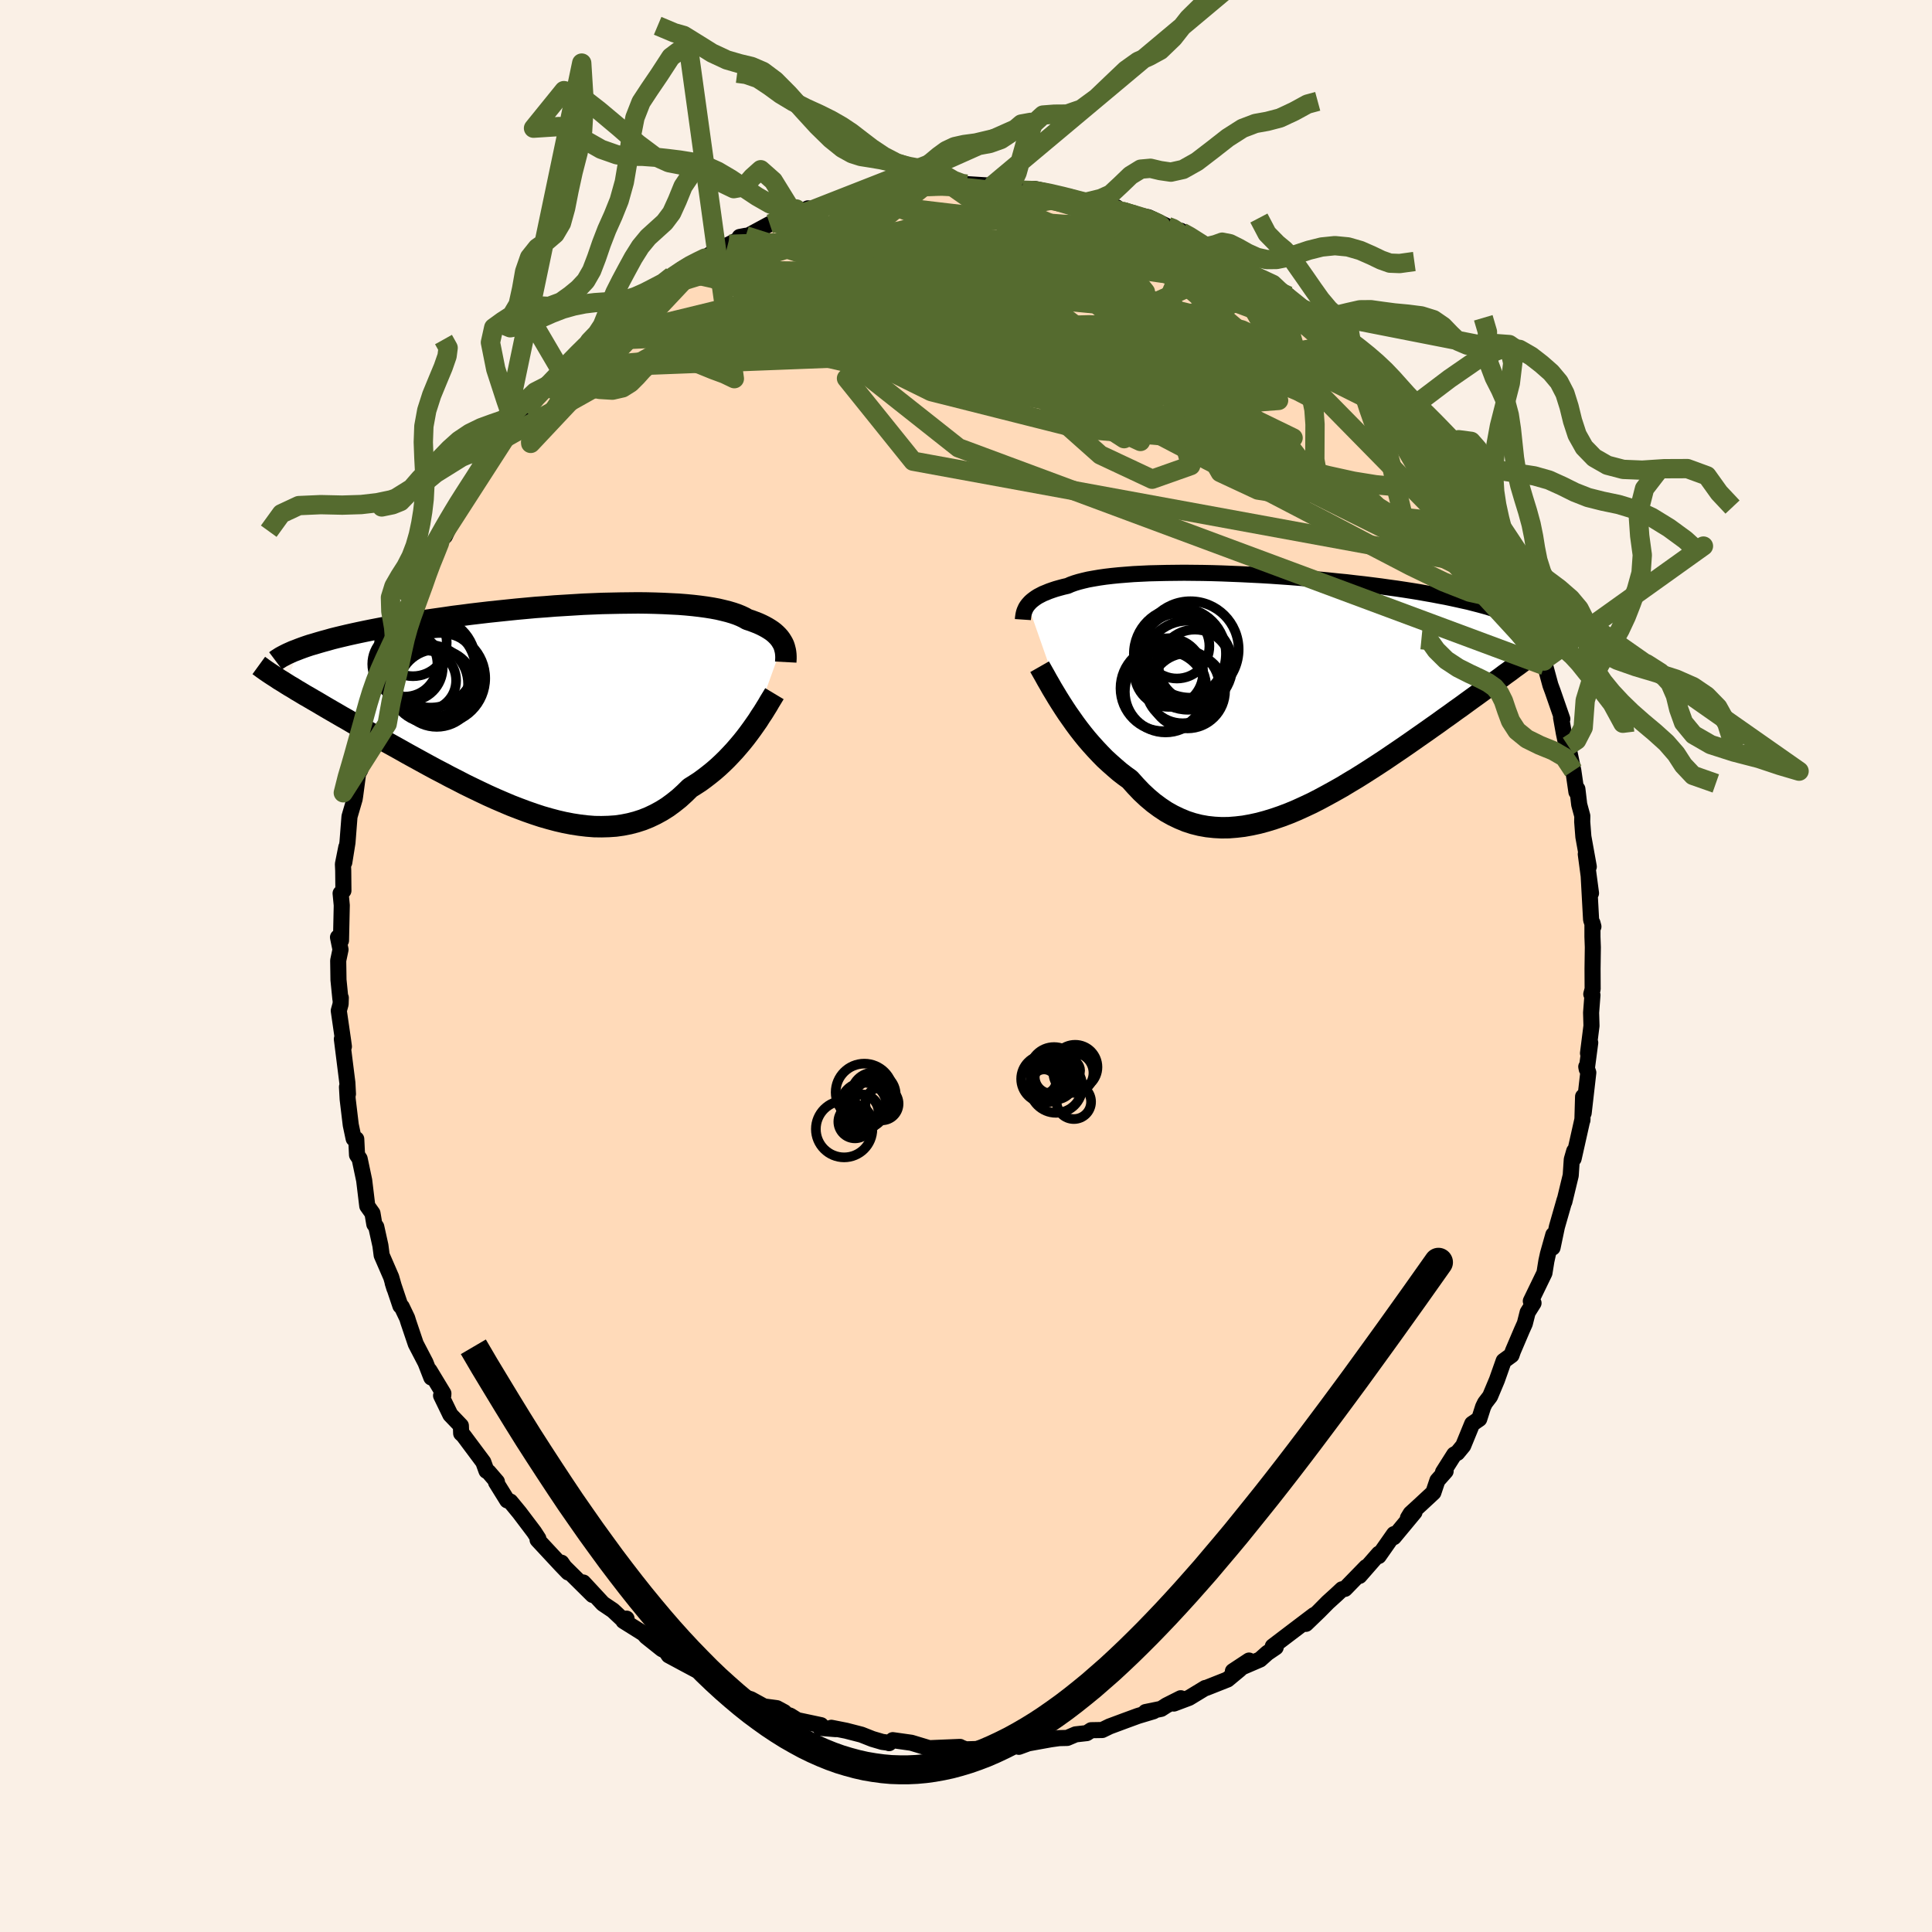 <svg viewBox="-100 -100 200 200" xmlns="http://www.w3.org/2000/svg" width="500" height="500" id="face-svg">
    <defs>
      <clipPath id="leftEyeClipPath">
        <polyline points="24.5,-6.56 24.39,-6.75 24.27,-6.94 24.13,-7.13 23.97,-7.31 23.79,-7.49 23.59,-7.67 23.37,-7.84 23.13,-8 22.87,-8.16 22.58,-8.32 22.28,-8.47 21.95,-8.62 21.59,-8.76 21.22,-8.9 20.82,-9.03 20.51,-9.21 20.15,-9.38 19.76,-9.54 19.32,-9.69 18.85,-9.83 18.33,-9.96 17.78,-10.09 17.19,-10.2 16.56,-10.3 15.9,-10.39 15.21,-10.47 14.48,-10.54 13.71,-10.6 12.92,-10.64 12.11,-10.68 11.26,-10.71 10.4,-10.73 9.51,-10.74 8.6,-10.73 7.67,-10.72 6.73,-10.7 5.78,-10.68 4.81,-10.64 3.84,-10.6 2.86,-10.54 1.87,-10.48 0.89,-10.42 -0.1,-10.34 -1.09,-10.27 -2.07,-10.18 -3.05,-10.09 -4.02,-9.99 -4.98,-9.89 -5.93,-9.79 -6.87,-9.68 -7.8,-9.57 -8.71,-9.45 -9.6,-9.34 -10.48,-9.21 -11.33,-9.09 -12.17,-8.97 -12.99,-8.84 -13.79,-8.71 -14.56,-8.58 -15.32,-8.45 -16.05,-8.32 -16.76,-8.19 -17.44,-8.06 -18.11,-7.93 -18.75,-7.8 -19.37,-7.67 -19.97,-7.54 -20.55,-7.41 -21.1,-7.28 -21.64,-7.15 -22.16,-7.02 -22.65,-6.88 -23.13,-6.75 -23.58,-6.62 -24.01,-6.49 -24.43,-6.37 -24.82,-6.24 -25.19,-6.11 -25.54,-5.98 -26.95,-2.39 -26.6,-2.17 -26.22,-1.95 -25.84,-1.71 -25.43,-1.47 -25.02,-1.22 -24.58,-0.97 -24.14,-0.71 -23.67,-0.44 -23.2,-0.16 -22.71,0.13 -22.21,0.42 -21.69,0.72 -21.16,1.03 -20.61,1.34 -20.05,1.67 -19.48,2 -18.89,2.33 -18.28,2.68 -17.66,3.03 -17.02,3.39 -16.37,3.76 -15.7,4.13 -15.02,4.51 -14.33,4.9 -13.62,5.29 -12.91,5.68 -12.18,6.08 -11.44,6.48 -10.69,6.87 -9.94,7.27 -9.17,7.66 -8.4,8.06 -7.62,8.44 -6.83,8.82 -6.05,9.19 -5.25,9.55 -4.46,9.89 -3.66,10.23 -2.86,10.54 -2.06,10.84 -1.26,11.12 -0.47,11.38 0.33,11.61 1.12,11.82 1.9,12 2.68,12.15 3.46,12.27 4.22,12.36 4.98,12.42 5.73,12.43 6.47,12.41 7.2,12.36 7.91,12.26 8.62,12.12 9.31,11.94 9.99,11.72 10.66,11.45 11.31,11.14 11.95,10.79 12.57,10.4 13.17,9.96 13.76,9.49 14.33,8.97 14.89,8.42 15.4,8.1 15.91,7.77 16.4,7.41 16.88,7.04 17.35,6.66 17.81,6.26 18.25,5.85 18.68,5.43 19.1,4.99 19.5,4.56 19.89,4.11 20.27,3.66 20.63,3.21 20.97,2.76 21.3,2.31" />
      </clipPath>
      <clipPath id="rightEyeClipPath">
        <polyline points="-25.85,-8.89 -25.72,-9.04 -25.58,-9.19 -25.41,-9.34 -25.23,-9.48 -25.02,-9.63 -24.8,-9.77 -24.55,-9.9 -24.28,-10.04 -23.98,-10.16 -23.67,-10.29 -23.33,-10.41 -22.97,-10.53 -22.58,-10.64 -22.17,-10.75 -21.74,-10.85 -21.4,-11 -21.01,-11.14 -20.58,-11.27 -20.11,-11.39 -19.6,-11.51 -19.04,-11.61 -18.45,-11.71 -17.82,-11.8 -17.14,-11.88 -16.44,-11.95 -15.69,-12.01 -14.92,-12.07 -14.11,-12.11 -13.27,-12.15 -12.41,-12.17 -11.52,-12.19 -10.6,-12.2 -9.67,-12.21 -8.72,-12.2 -7.75,-12.19 -6.77,-12.17 -5.78,-12.14 -4.78,-12.1 -3.77,-12.06 -2.76,-12.01 -1.75,-11.96 -0.73,-11.9 0.28,-11.83 1.28,-11.76 2.28,-11.68 3.27,-11.6 4.25,-11.51 5.22,-11.42 6.17,-11.32 7.11,-11.23 8.03,-11.12 8.93,-11.02 9.81,-10.91 10.68,-10.8 11.52,-10.68 12.33,-10.57 13.13,-10.45 13.9,-10.33 14.64,-10.21 15.37,-10.08 16.06,-9.96 16.73,-9.83 17.38,-9.71 18,-9.58 18.6,-9.45 19.18,-9.32 19.73,-9.2 20.27,-9.06 20.78,-8.93 21.26,-8.8 21.73,-8.67 22.17,-8.53 22.59,-8.4 22.98,-8.26 23.36,-8.12 23.71,-7.98 24.05,-7.85 24.36,-7.71 24.65,-7.57 26.39,-3.79 26.03,-3.52 25.66,-3.24 25.27,-2.95 24.87,-2.65 24.45,-2.35 24.03,-2.03 23.58,-1.71 23.13,-1.37 22.66,-1.03 22.18,-0.68 21.68,-0.31 21.17,0.06 20.65,0.44 20.12,0.82 19.57,1.22 19.01,1.63 18.43,2.04 17.84,2.47 17.23,2.9 16.61,3.35 15.97,3.8 15.32,4.26 14.66,4.72 13.99,5.19 13.3,5.67 12.6,6.15 11.89,6.63 11.17,7.12 10.44,7.6 9.7,8.08 8.95,8.56 8.2,9.03 7.43,9.49 6.67,9.95 5.89,10.39 5.11,10.82 4.33,11.24 3.55,11.64 2.76,12.01 1.97,12.37 1.18,12.7 0.39,13 -0.4,13.27 -1.18,13.51 -1.96,13.72 -2.74,13.89 -3.52,14.03 -4.29,14.12 -5.05,14.18 -5.81,14.19 -6.55,14.15 -7.3,14.07 -8.03,13.94 -8.75,13.76 -9.46,13.53 -10.16,13.24 -10.85,12.91 -11.53,12.53 -12.19,12.09 -12.84,11.61 -13.48,11.07 -14.1,10.49 -14.7,9.86 -15.3,9.19 -15.84,8.8 -16.37,8.39 -16.88,7.95 -17.39,7.5 -17.89,7.04 -18.37,6.55 -18.84,6.05 -19.3,5.54 -19.75,5.02 -20.18,4.49 -20.6,3.95 -21,3.41 -21.38,2.87 -21.76,2.33 -22.11,1.8" />
      </clipPath>
      <filter id="fuzzy">
        <feTurbulence id="turbulence" baseFrequency="0.05" numOctaves="3" type="noise" result="noise" />
        <feDisplacementMap in="SourceGraphic" in2="noise" scale="2" />
      </filter>
      <linearGradient id="rainbowGradient" x1="0%" y1="0%" x2="100%" y2="0%">
        <stop offset="0%" style="stop-color: [object Object]; stop-opacity: 1" />
        <stop offset="50%" style="stop-color: [object Object]; stop-opacity: 1" />
        <stop offset="100%" style="stop-color: [object Object]; stop-opacity: 1" />
      </linearGradient>
    </defs>
    <rect x="-100" y="-100" width="100%" height="100%" fill="rgb(250, 240, 230)" />
    <polyline id="faceContour" points="64.86,0.27 64.87,2.39 64.73,2.91 64.85,3.01 64.71,4.83 64.75,6.19 64.39,9.03 64.62,7.94 64.26,10.68 64.21,10.43 64.42,11.03 63.94,15.22 63.88,13.52 63.81,15.97 63.82,15.84 62.9,19.94 62.96,19.16 62.71,20.03 62.6,21.68 61.94,24.41 61.97,24.21 61.17,27 60.72,29.15 60.8,27.82 60.24,29.81 60.08,30.54 59.88,31.78 58.47,34.69 58.75,34.89 58.14,35.86 57.85,37.01 57.55,37.68 56.62,39.86 56.47,40.29 55.66,40.88 54.96,42.86 54.25,44.55 53.73,45.23 53.53,45.64 53.13,46.89 52.4,47.39 51.47,49.66 50.86,50.4 50.54,50.57 49.38,52.4 49.65,52.3 48.8,53.26 48.38,54.51 47.12,55.68 46.03,56.68 45.75,57.14 46.43,56.54 44.28,59.13 44.31,58.81 42.72,61.08 42.74,60.84 40.73,63.14 41.43,62.22 39.23,64.48 38.93,64.52 38.31,65.1 37.46,65.87 36.56,66.78 35.19,68.1 36.03,67.19 33.72,68.94 31.76,70.43 32.06,70.53 31.19,71.12 30.44,71.79 27.63,73 29.3,71.9 28.3,72.84 27.07,73.86 24.85,74.74 24.77,74.74 23.09,75.76 21.52,76.35 22.23,75.8 20.76,76.54 20.2,76.9 18.59,77.23 19.41,77.15 17.81,77.63 16.5,78.11 14.86,78.72 14.1,79.09 12.96,79.11 12.5,79.41 11.35,79.54 10.48,79.91 9.64,79.93 8.78,80.05 6.45,80.47 5.47,80.83 5.61,80.43 4.07,80.67 3.59,80.95 3.44,80.8 1.38,81.05 -0.03,81.09 -0.6,80.87 -0.62,80.84 -3.76,80.97 -3.84,80.96 -5.66,80.41 -7.58,80.14 -7.96,80.45 -7.94,80.42 -8.67,80.32 -9.69,80.02 -10.83,79.57 -12.42,79.16 -13.94,78.86 -13.47,79 -15.08,78.87 -15.01,78.59 -17.46,78.07 -18.21,77.6 -18.84,77.4 -18.82,77.24 -19.58,76.83 -20.91,76.65 -22.28,75.9 -23.99,75.4 -24.54,74.66 -25.48,74.53 -27.74,72.88 -28.01,72.84 -29.06,72.28 -30.77,71.36 -30.96,71.08 -30.25,71.3 -31.47,70.72 -33.1,69.42 -33.37,69.11 -35.46,67.8 -35.14,67.56 -35.28,67.9 -36.55,66.71 -37.59,66.01 -39.62,63.82 -38.65,65.11 -41.76,62.03 -41.88,61.77 -41.18,62.78 -41.94,61.99 -44.35,59.4 -44.27,59.27 -44.71,58.59 -46.23,56.58 -47.17,55.44 -47.49,55.32 -48.65,53.45 -48.56,53.39 -49.43,52.38 -49.64,52.26 -49.97,51.35 -52.03,48.59 -52.26,48.38 -52.29,47.59 -53.38,46.45 -54.34,44.47 -54.11,44.44 -54.1,44.25 -55.54,41.87 -55.35,42.6 -55.95,41.06 -56.96,39.12 -57.73,36.84 -57.85,36.45 -58.41,35.28 -58.55,35.18 -59.35,32.8 -59.17,33.38 -59.5,32.22 -60.49,29.94 -60.62,28.94 -61.05,27 -61.25,26.73 -61.44,25.6 -61.98,24.84 -62.3,22.19 -62.77,19.96 -63.04,19.56 -63.12,17.92 -63.39,17.87 -63.69,16.45 -64.01,13.78 -64.08,12.52 -63.98,13.25 -64.04,12.09 -64.61,7.56 -64.4,8.34 -64.48,7.74 -64.93,4.63 -64.74,3.94 -64.72,3.29 -64.76,3.43 -64.96,1.44 -64.99,-0.56 -64.75,-1.7 -65.01,-2.97 -64.7,-2.64 -64.62,-6.28 -64.74,-7.52 -64.45,-7.8 -64.47,-9.87 -64.5,-10.55 -64.15,-12.3 -64.36,-10.72 -64.03,-12.78 -63.82,-15.47 -63.29,-17.28 -63.24,-17.59 -62.93,-19.91 -62.7,-20.32 -62.74,-21.44 -62.32,-23.23 -61.79,-24.31 -61.81,-24.58 -61.08,-27.58 -61.64,-25.78 -60.89,-28.72 -60.28,-30.22 -60.13,-31.22 -59.47,-32.28 -59.12,-33.44 -58.84,-34.4 -57.86,-37.15 -57.85,-36.07 -57.4,-38.36 -56.42,-39.51 -56.01,-41.14 -56.13,-40.39 -54.72,-43 -54.32,-44.14 -54.37,-44.35 -53.95,-44.5 -52.79,-46.95 -52.38,-47.72 -52.01,-48.19 -51.83,-49.07 -51.57,-49.1 -50.23,-50.96 -49.56,-52.2 -48.2,-54.38 -47.94,-54.49 -46.75,-56.12 -46.84,-56.02 -46.86,-56.18 -45.65,-57.42 -44.29,-59.34 -43.29,-60.1 -43.6,-59.69 -41.84,-61.46 -41.76,-61.85 -41.5,-62.24 -39.63,-63.97 -38.96,-64.67 -37.91,-65.64 -37.68,-65.87 -36.25,-67 -36.52,-66.85 -34.6,-68.27 -35.19,-68.17 -32.92,-69.63 -32.24,-70.19 -31.37,-70.29 -30.41,-71.44 -29.25,-72.24 -28.63,-72.59 -27.72,-72.91 -27.03,-73.28 -25.96,-74.05 -24.5,-74.71 -22.8,-75.59 -23.43,-75.47 -22.82,-75.46 -20.32,-76.81 -19.72,-76.95 -19.45,-77.18 -17.73,-77.69 -16.36,-78.43 -18.08,-77.42 -15.41,-78.33 -14.4,-78.68 -12.5,-79.3 -12.04,-79.35 -10.47,-79.69 -10.4,-79.81 -10.89,-79.56 -10.15,-79.64 -7.4,-80.33 -5.17,-80.67 -4.41,-80.65 -2.67,-80.95 -3.92,-80.7 -2.2,-80.84 -1.54,-80.77 -0.04,-80.8 0.06,-80.94 2.75,-80.77 2.87,-80.92 4.57,-80.58 5.19,-80.66 6.14,-80.38 5.84,-80.31 7.06,-80.45 8.29,-80.19 10.51,-79.61 10.63,-79.65 12.55,-79.1 14.18,-78.84 15.58,-78.54 14.62,-78.54 16.08,-78.15 18.29,-77.45 17.14,-77.86 18.89,-77.51 20.87,-76.56 21.51,-76.41 22.34,-75.96 22.24,-76.11 25.04,-74.49 26.05,-73.91 25.68,-74.13 26.18,-74.18 28.91,-72.5 28.47,-72.69 29.18,-71.73 31.74,-70.57 32,-70.41 32,-69.93 31.81,-70.54 33.38,-69.37 34.72,-67.93 34.76,-68.06 36.5,-66.79 37.99,-65.34 38.34,-65.16 38.85,-64.32 39.38,-64.54 40.25,-63.26 41.6,-61.95 41.48,-61.74 43.57,-60.3 43.93,-59.61 44.91,-58.35 45.42,-57.85 45.76,-57.34 47.02,-55.99 46.32,-56.78 47.91,-54.53 48.59,-53.64 49.51,-52.09 49.62,-51.75 50.46,-50.6 50.9,-50.15 52.19,-48.06 52.34,-47.8 52.36,-47.56 53.62,-45.15 53.8,-45.4 54.99,-42.62 56,-40.99 55.68,-41.57 56.08,-40.2 56.29,-40.45 57.09,-38.4 58.1,-36.1 58.58,-35.07 59.59,-32.43 59.07,-33.64 59.89,-31.09 59.99,-31.38 59.8,-31.65 60.5,-29.07 60.73,-28.45 61.73,-25.57 61.6,-25.72 61.89,-24.1 62.3,-22.17 62.33,-22.79 62.87,-20.22 63.19,-18.02 63.29,-18.32 63.48,-16.71 63.8,-15.53 63.79,-14.92 63.91,-13.38 64.47,-10.28 64.16,-11.58 64.7,-7.54 64.46,-9.34 64.71,-4.79 64.95,-4.08 64.85,-4.45 64.85,-3.03 64.89,-1.94 64.86,0.27 64.87,2.39" fill="rgb(255, 218, 185)" stroke="black" stroke-width="1.667" stroke-linejoin="round" filter="url(#fuzzy)" />
    <g transform="translate(32.26 -28.5)">
      <polyline id="rightCountour" points="-25.85,-8.89 -25.72,-9.04 -25.58,-9.19 -25.41,-9.34 -25.23,-9.48 -25.02,-9.63 -24.8,-9.77 -24.55,-9.9 -24.28,-10.04 -23.98,-10.16 -23.67,-10.29 -23.33,-10.41 -22.97,-10.53 -22.58,-10.64 -22.17,-10.75 -21.74,-10.85 -21.4,-11 -21.01,-11.14 -20.58,-11.27 -20.11,-11.39 -19.6,-11.51 -19.04,-11.61 -18.45,-11.71 -17.82,-11.8 -17.14,-11.88 -16.44,-11.95 -15.69,-12.01 -14.92,-12.07 -14.11,-12.11 -13.27,-12.15 -12.41,-12.17 -11.52,-12.19 -10.6,-12.2 -9.67,-12.21 -8.72,-12.2 -7.75,-12.19 -6.77,-12.17 -5.78,-12.14 -4.78,-12.1 -3.77,-12.06 -2.76,-12.01 -1.75,-11.96 -0.73,-11.9 0.28,-11.83 1.28,-11.76 2.28,-11.68 3.27,-11.6 4.25,-11.51 5.22,-11.42 6.17,-11.32 7.11,-11.23 8.03,-11.12 8.93,-11.02 9.81,-10.91 10.68,-10.8 11.52,-10.68 12.33,-10.57 13.13,-10.45 13.9,-10.33 14.64,-10.21 15.37,-10.08 16.06,-9.96 16.73,-9.83 17.38,-9.71 18,-9.58 18.6,-9.45 19.18,-9.32 19.73,-9.2 20.27,-9.06 20.78,-8.93 21.26,-8.8 21.73,-8.67 22.17,-8.53 22.59,-8.4 22.98,-8.26 23.36,-8.12 23.71,-7.98 24.05,-7.85 24.36,-7.71 24.65,-7.57 26.39,-3.79 26.03,-3.52 25.66,-3.24 25.27,-2.95 24.87,-2.65 24.45,-2.35 24.03,-2.03 23.58,-1.71 23.13,-1.37 22.66,-1.03 22.18,-0.68 21.68,-0.31 21.17,0.06 20.65,0.44 20.12,0.82 19.57,1.22 19.01,1.63 18.43,2.04 17.84,2.47 17.23,2.9 16.61,3.35 15.97,3.8 15.32,4.26 14.66,4.72 13.99,5.19 13.3,5.67 12.6,6.15 11.89,6.63 11.17,7.12 10.44,7.6 9.7,8.08 8.95,8.56 8.2,9.03 7.43,9.49 6.67,9.95 5.89,10.39 5.11,10.82 4.33,11.24 3.55,11.64 2.76,12.01 1.97,12.37 1.18,12.7 0.39,13 -0.4,13.27 -1.18,13.51 -1.96,13.72 -2.74,13.89 -3.52,14.03 -4.29,14.12 -5.05,14.18 -5.81,14.19 -6.55,14.15 -7.3,14.07 -8.03,13.94 -8.75,13.76 -9.46,13.53 -10.16,13.24 -10.85,12.91 -11.53,12.53 -12.19,12.09 -12.84,11.61 -13.48,11.07 -14.1,10.49 -14.7,9.86 -15.3,9.19 -15.84,8.8 -16.37,8.39 -16.88,7.95 -17.39,7.5 -17.89,7.04 -18.37,6.55 -18.84,6.05 -19.3,5.54 -19.75,5.02 -20.18,4.49 -20.6,3.95 -21,3.41 -21.38,2.87 -21.76,2.33 -22.11,1.8" fill="white" stroke="white" stroke-width="0" stroke-linejoin="round" filter="url(#fuzzy)" />
    </g>
    <g transform="translate(-43.46 -26.85)">
      <polyline id="leftCountour" points="24.5,-6.56 24.39,-6.75 24.27,-6.94 24.13,-7.13 23.97,-7.31 23.79,-7.49 23.59,-7.67 23.37,-7.84 23.13,-8 22.87,-8.16 22.58,-8.32 22.28,-8.47 21.95,-8.62 21.59,-8.76 21.22,-8.9 20.82,-9.03 20.51,-9.21 20.15,-9.38 19.76,-9.54 19.32,-9.69 18.85,-9.83 18.33,-9.96 17.78,-10.09 17.19,-10.2 16.56,-10.3 15.9,-10.39 15.21,-10.47 14.48,-10.54 13.71,-10.6 12.92,-10.64 12.11,-10.68 11.26,-10.71 10.4,-10.73 9.51,-10.74 8.6,-10.73 7.67,-10.72 6.73,-10.7 5.78,-10.68 4.81,-10.64 3.84,-10.6 2.86,-10.54 1.87,-10.48 0.89,-10.42 -0.1,-10.34 -1.09,-10.27 -2.07,-10.18 -3.05,-10.09 -4.02,-9.99 -4.98,-9.89 -5.93,-9.79 -6.87,-9.68 -7.8,-9.57 -8.71,-9.45 -9.6,-9.34 -10.48,-9.21 -11.33,-9.09 -12.17,-8.97 -12.99,-8.84 -13.79,-8.71 -14.56,-8.58 -15.32,-8.45 -16.05,-8.32 -16.76,-8.19 -17.44,-8.06 -18.11,-7.93 -18.75,-7.8 -19.37,-7.67 -19.97,-7.54 -20.55,-7.41 -21.1,-7.28 -21.64,-7.15 -22.16,-7.02 -22.65,-6.88 -23.13,-6.75 -23.58,-6.62 -24.01,-6.49 -24.43,-6.37 -24.82,-6.24 -25.19,-6.11 -25.54,-5.98 -26.95,-2.39 -26.6,-2.17 -26.22,-1.95 -25.84,-1.71 -25.43,-1.47 -25.02,-1.22 -24.58,-0.97 -24.14,-0.71 -23.67,-0.44 -23.2,-0.16 -22.71,0.13 -22.21,0.42 -21.69,0.72 -21.16,1.03 -20.61,1.34 -20.05,1.67 -19.48,2 -18.89,2.33 -18.28,2.68 -17.66,3.03 -17.02,3.39 -16.37,3.76 -15.7,4.13 -15.02,4.51 -14.33,4.9 -13.62,5.29 -12.91,5.68 -12.18,6.08 -11.44,6.48 -10.69,6.87 -9.94,7.27 -9.17,7.66 -8.4,8.06 -7.62,8.44 -6.83,8.82 -6.05,9.19 -5.25,9.55 -4.46,9.89 -3.66,10.23 -2.86,10.54 -2.06,10.84 -1.26,11.12 -0.47,11.38 0.33,11.61 1.12,11.82 1.9,12 2.68,12.15 3.46,12.27 4.22,12.36 4.98,12.42 5.73,12.43 6.47,12.41 7.2,12.36 7.91,12.26 8.62,12.12 9.31,11.94 9.99,11.72 10.66,11.45 11.31,11.14 11.95,10.79 12.57,10.4 13.17,9.96 13.76,9.49 14.33,8.97 14.89,8.42 15.4,8.1 15.91,7.77 16.4,7.41 16.88,7.04 17.35,6.66 17.81,6.26 18.25,5.85 18.68,5.43 19.1,4.99 19.5,4.56 19.89,4.11 20.27,3.66 20.63,3.21 20.97,2.76 21.3,2.31" fill="white" stroke="white" stroke-width="0" stroke-linejoin="round" filter="url(#fuzzy)" />
    </g>
    <g transform="translate(32.26 -28.5)">
      <polyline id="rightUpper" points="-26.37,-7.36 -26.36,-7.51 -26.34,-7.66 -26.32,-7.81 -26.29,-7.96 -26.25,-8.12 -26.2,-8.27 -26.13,-8.43 -26.06,-8.58 -25.96,-8.74 -25.85,-8.89 -25.72,-9.04 -25.58,-9.19 -25.41,-9.34 -25.23,-9.48 -25.02,-9.63 -24.8,-9.77 -24.55,-9.9 -24.28,-10.04 -23.98,-10.16 -23.67,-10.29 -23.33,-10.41 -22.97,-10.53 -22.58,-10.64 -22.17,-10.75 -21.74,-10.85 -21.4,-11 -21.01,-11.14 -20.58,-11.27 -20.11,-11.39 -19.6,-11.51 -19.04,-11.61 -18.45,-11.71 -17.82,-11.8 -17.14,-11.88 -16.44,-11.95 -15.69,-12.01 -14.92,-12.07 -14.11,-12.11 -13.27,-12.15 -12.41,-12.17 -11.52,-12.19 -10.6,-12.2 -9.67,-12.21 -8.72,-12.2 -7.75,-12.19 -6.77,-12.17 -5.78,-12.14 -4.78,-12.1 -3.77,-12.06 -2.76,-12.01 -1.75,-11.96 -0.73,-11.9 0.28,-11.83 1.28,-11.76 2.28,-11.68 3.27,-11.6 4.25,-11.51 5.22,-11.42 6.17,-11.32 7.11,-11.23 8.03,-11.12 8.93,-11.02 9.81,-10.91 10.68,-10.8 11.52,-10.68 12.33,-10.57 13.13,-10.45 13.9,-10.33 14.64,-10.21 15.37,-10.08 16.06,-9.96 16.73,-9.83 17.38,-9.71 18,-9.58 18.6,-9.45 19.18,-9.32 19.73,-9.2 20.27,-9.06 20.78,-8.93 21.26,-8.8 21.73,-8.67 22.17,-8.53 22.59,-8.4 22.98,-8.26 23.36,-8.12 23.71,-7.98 24.05,-7.85 24.36,-7.71 24.65,-7.57 24.91,-7.43 25.16,-7.29 25.39,-7.14 25.6,-7 25.79,-6.86 25.96,-6.72 26.11,-6.57 26.25,-6.43 26.36,-6.29 26.46,-6.14" fill="none" stroke="black" stroke-width="1.667" stroke-linejoin="round" filter="url(#fuzzy)" />
      <polyline id="rightLower" points="-24.64,-2.48 -24.48,-2.2 -24.3,-1.88 -24.09,-1.51 -23.87,-1.11 -23.62,-0.68 -23.36,-0.22 -23.07,0.26 -22.77,0.76 -22.45,1.27 -22.11,1.8 -21.76,2.33 -21.38,2.87 -21,3.41 -20.6,3.95 -20.18,4.49 -19.75,5.02 -19.3,5.54 -18.84,6.05 -18.37,6.55 -17.89,7.04 -17.39,7.5 -16.88,7.95 -16.37,8.39 -15.84,8.8 -15.3,9.19 -14.7,9.86 -14.1,10.49 -13.48,11.07 -12.84,11.61 -12.19,12.09 -11.53,12.53 -10.85,12.91 -10.16,13.24 -9.46,13.53 -8.75,13.76 -8.03,13.94 -7.3,14.07 -6.55,14.15 -5.81,14.19 -5.05,14.18 -4.29,14.12 -3.52,14.03 -2.74,13.89 -1.96,13.72 -1.18,13.51 -0.4,13.27 0.39,13 1.18,12.7 1.97,12.37 2.76,12.01 3.55,11.64 4.33,11.24 5.11,10.82 5.89,10.39 6.67,9.95 7.43,9.49 8.2,9.03 8.95,8.56 9.7,8.08 10.44,7.6 11.17,7.12 11.89,6.63 12.6,6.15 13.3,5.67 13.99,5.19 14.66,4.72 15.32,4.26 15.97,3.8 16.61,3.35 17.23,2.9 17.84,2.47 18.43,2.04 19.01,1.63 19.57,1.22 20.12,0.82 20.65,0.44 21.17,0.06 21.68,-0.31 22.18,-0.68 22.66,-1.03 23.13,-1.37 23.58,-1.71 24.03,-2.03 24.45,-2.35 24.87,-2.65 25.27,-2.95 25.66,-3.24 26.03,-3.52 26.39,-3.79 26.73,-4.05 27.06,-4.31 27.38,-4.56 27.69,-4.8 27.98,-5.03 28.26,-5.25 28.52,-5.47 28.77,-5.68 29.01,-5.88 29.24,-6.08" fill="none" stroke="black" stroke-width="2.222" stroke-linejoin="round" filter="url(#fuzzy)" />
      <circle r="3.364" cx="-10.427" cy="-4.623" stroke="black" fill="none" stroke-width="1.0" filter="url(#fuzzy)" clip-path="url(#rightEyeClipPath)" /><circle r="3.81" cx="-9.842" cy="-0.438" stroke="black" fill="none" stroke-width="1.0" filter="url(#fuzzy)" clip-path="url(#rightEyeClipPath)" /><circle r="4.992" cx="-9.027" cy="-4.268" stroke="black" fill="none" stroke-width="1.0" filter="url(#fuzzy)" clip-path="url(#rightEyeClipPath)" /><circle r="3.554" cx="-11.267" cy="-1.878" stroke="black" fill="none" stroke-width="1.0" filter="url(#fuzzy)" clip-path="url(#rightEyeClipPath)" /><circle r="3.746" cx="-8.572" cy="-2.578" stroke="black" fill="none" stroke-width="1.0" filter="url(#fuzzy)" clip-path="url(#rightEyeClipPath)" /><circle r="4.214" cx="-11.602" cy="0.107" stroke="black" fill="none" stroke-width="1.0" filter="url(#fuzzy)" clip-path="url(#rightEyeClipPath)" /><circle r="4.444" cx="-11.822" cy="-0.253" stroke="black" fill="none" stroke-width="1.0" filter="url(#fuzzy)" clip-path="url(#rightEyeClipPath)" /><circle r="3.892" cx="-9.332" cy="0.012" stroke="black" fill="none" stroke-width="1.0" filter="url(#fuzzy)" clip-path="url(#rightEyeClipPath)" /><circle r="4.612" cx="-9.282" cy="-2.638" stroke="black" fill="none" stroke-width="1.0" filter="url(#fuzzy)" clip-path="url(#rightEyeClipPath)" /><circle r="4.766" cx="-10.117" cy="-3.813" stroke="black" fill="none" stroke-width="1.0" filter="url(#fuzzy)" clip-path="url(#rightEyeClipPath)" />
      </g>
    <g transform="translate(-43.46 -26.85)">
      <polyline id="leftUpper" points="24.8,-4.61 24.81,-4.8 24.82,-4.99 24.82,-5.19 24.81,-5.39 24.79,-5.58 24.76,-5.78 24.71,-5.98 24.66,-6.17 24.59,-6.37 24.5,-6.56 24.39,-6.75 24.27,-6.94 24.13,-7.13 23.97,-7.31 23.79,-7.49 23.59,-7.67 23.37,-7.84 23.13,-8 22.87,-8.16 22.58,-8.32 22.28,-8.47 21.95,-8.62 21.59,-8.76 21.22,-8.9 20.82,-9.03 20.51,-9.21 20.15,-9.38 19.76,-9.54 19.32,-9.69 18.85,-9.83 18.33,-9.96 17.78,-10.09 17.19,-10.2 16.56,-10.3 15.9,-10.39 15.21,-10.47 14.48,-10.54 13.71,-10.6 12.92,-10.64 12.11,-10.68 11.26,-10.71 10.4,-10.73 9.51,-10.74 8.6,-10.73 7.67,-10.72 6.73,-10.7 5.78,-10.68 4.81,-10.64 3.84,-10.6 2.86,-10.54 1.87,-10.48 0.89,-10.42 -0.1,-10.34 -1.09,-10.27 -2.07,-10.18 -3.05,-10.09 -4.02,-9.99 -4.98,-9.89 -5.93,-9.79 -6.87,-9.68 -7.8,-9.57 -8.71,-9.45 -9.6,-9.34 -10.48,-9.21 -11.33,-9.09 -12.17,-8.97 -12.99,-8.84 -13.79,-8.71 -14.56,-8.58 -15.32,-8.45 -16.05,-8.32 -16.76,-8.19 -17.44,-8.06 -18.11,-7.93 -18.75,-7.8 -19.37,-7.67 -19.97,-7.54 -20.55,-7.41 -21.1,-7.28 -21.64,-7.15 -22.16,-7.02 -22.65,-6.88 -23.13,-6.75 -23.58,-6.62 -24.01,-6.49 -24.43,-6.37 -24.82,-6.24 -25.19,-6.11 -25.54,-5.98 -25.87,-5.85 -26.19,-5.73 -26.48,-5.6 -26.75,-5.48 -27.01,-5.35 -27.24,-5.23 -27.46,-5.11 -27.66,-4.98 -27.85,-4.86 -28.01,-4.74" fill="none" stroke="black" stroke-width="2.222" stroke-linejoin="round" filter="url(#fuzzy)" />
      <polyline id="leftLower" points="23.63,-1.34 23.48,-1.09 23.31,-0.81 23.12,-0.5 22.92,-0.15 22.69,0.22 22.45,0.61 22.18,1.01 21.91,1.44 21.61,1.87 21.3,2.31 20.97,2.76 20.63,3.21 20.27,3.66 19.89,4.11 19.5,4.56 19.1,4.99 18.68,5.43 18.25,5.85 17.81,6.26 17.35,6.66 16.88,7.04 16.4,7.41 15.91,7.77 15.4,8.1 14.89,8.42 14.33,8.97 13.76,9.49 13.17,9.96 12.57,10.4 11.95,10.79 11.31,11.14 10.66,11.45 9.99,11.72 9.31,11.94 8.62,12.12 7.91,12.26 7.2,12.36 6.47,12.41 5.73,12.43 4.98,12.42 4.22,12.36 3.46,12.27 2.68,12.15 1.9,12 1.12,11.82 0.33,11.61 -0.47,11.38 -1.26,11.12 -2.06,10.84 -2.86,10.54 -3.66,10.23 -4.46,9.89 -5.25,9.55 -6.05,9.19 -6.83,8.82 -7.62,8.44 -8.4,8.06 -9.17,7.66 -9.94,7.27 -10.69,6.87 -11.44,6.48 -12.18,6.08 -12.91,5.68 -13.62,5.29 -14.33,4.9 -15.02,4.51 -15.7,4.13 -16.37,3.76 -17.02,3.39 -17.66,3.03 -18.28,2.68 -18.89,2.33 -19.48,2 -20.05,1.67 -20.61,1.34 -21.16,1.03 -21.69,0.72 -22.21,0.42 -22.71,0.13 -23.2,-0.16 -23.67,-0.44 -24.14,-0.71 -24.58,-0.97 -25.02,-1.22 -25.43,-1.47 -25.84,-1.71 -26.22,-1.95 -26.6,-2.17 -26.95,-2.39 -27.3,-2.61 -27.63,-2.81 -27.94,-3.02 -28.24,-3.21 -28.53,-3.4 -28.8,-3.58 -29.06,-3.76 -29.3,-3.93 -29.53,-4.1 -29.75,-4.26" fill="none" stroke="black" stroke-width="2.222" stroke-linejoin="round" filter="url(#fuzzy)" />
      <circle r="4.03" cx="-12.114" cy="-2.353" stroke="black" fill="none" stroke-width="1.0" filter="url(#fuzzy)" clip-path="url(#leftEyeClipPath)" /><circle r="4.012" cx="-11.324" cy="-1.918" stroke="black" fill="none" stroke-width="1.0" filter="url(#fuzzy)" clip-path="url(#leftEyeClipPath)" /><circle r="3.474" cx="-14.184" cy="-4.053" stroke="black" fill="none" stroke-width="1.0" filter="url(#fuzzy)" clip-path="url(#leftEyeClipPath)" /><circle r="4.694" cx="-11.004" cy="-2.933" stroke="black" fill="none" stroke-width="1.0" filter="url(#fuzzy)" clip-path="url(#leftEyeClipPath)" /><circle r="3.374" cx="-14.629" cy="-4.408" stroke="black" fill="none" stroke-width="1.0" filter="url(#fuzzy)" clip-path="url(#leftEyeClipPath)" /><circle r="3.102" cx="-12.424" cy="-2.708" stroke="black" fill="none" stroke-width="1.0" filter="url(#fuzzy)" clip-path="url(#leftEyeClipPath)" /><circle r="4.664" cx="-11.434" cy="-3.218" stroke="black" fill="none" stroke-width="1.0" filter="url(#fuzzy)" clip-path="url(#leftEyeClipPath)" /><circle r="4.884" cx="-12.159" cy="-3.713" stroke="black" fill="none" stroke-width="1.0" filter="url(#fuzzy)" clip-path="url(#leftEyeClipPath)" /><circle r="3.498" cx="-13.794" cy="-6.648" stroke="black" fill="none" stroke-width="1.0" filter="url(#fuzzy)" clip-path="url(#leftEyeClipPath)" /><circle r="4.678" cx="-11.974" cy="-4.578" stroke="black" fill="none" stroke-width="1.0" filter="url(#fuzzy)" clip-path="url(#leftEyeClipPath)" />
    </g>
    <g id="hairs">
      <polyline points="49.62,-51.75 50.32,-50.8 50.96,-49.9 51.47,-49.1 51.85,-48.44 52.12,-47.89 52.29,-47.46 52.33,-47.21 52.18,-47.21 51.77,-47.58 51.05,-48.37 50.03,-49.6 48.71,-51.23 47.12,-53.21 45.26,-55.55 43.13,-58.29 40.71,-61.54" fill="none" stroke="rgb(85, 107, 47)" stroke-width="2" stroke-linejoin="round" filter="url(#fuzzy)" /><polyline points="-3.92,-80.7 -2.47,-80.73 -1.07,-80.66 0.47,-80.53 2.15,-80.34 3.94,-80.11 5.76,-79.83 7.53,-79.52 9.21,-79.19 10.79,-78.88 12.26,-78.59 13.63,-78.34 14.91,-78.12 16.02,-77.93 16.84,-77.81 17.28,-77.77 17.51,-77.74" fill="none" stroke="rgb(85, 107, 47)" stroke-width="2" stroke-linejoin="round" filter="url(#fuzzy)" /><polyline points="56.08,-40.2 56.24,-39.86 56.12,-39.05 55.47,-38.41 54.17,-38.25 52.15,-38.7 49.43,-39.77 46.01,-41.42 41.9,-43.56 37.06,-46.11 31.45,-49.03 25.05,-52.33 17.85,-56.1 9.89,-60.47 1.19,-65.5 -8.43,-71.1" fill="none" stroke="rgb(85, 107, 47)" stroke-width="2" stroke-linejoin="round" filter="url(#fuzzy)" /><polyline points="52.34,-47.8 52.7,-47.03 53.33,-45.86 54,-44.65 54.59,-43.55 55.03,-42.69 55.31,-42.11 55.45,-41.76 55.49,-41.57 55.42,-41.55 55.22,-41.74 54.81,-42.27 54.15,-43.27 53.2,-44.84 51.92,-47.03 50.31,-49.84 48.49,-53.08" fill="none" stroke="rgb(85, 107, 47)" stroke-width="2" stroke-linejoin="round" filter="url(#fuzzy)" /><polyline points="57.09,-38.4 57.89,-36.57 58.46,-35.2 58.82,-34.22 59.01,-33.59 59.08,-33.22 59.04,-33.02 58.93,-32.94 58.73,-32.96 58.43,-33.14 58,-33.54 57.43,-34.22 56.69,-35.22 55.76,-36.59 54.64,-38.33 53.3,-40.49 51.71,-43.1 49.84,-46.23 47.67,-49.89 45.21,-54.11 42.46,-58.95" fill="none" stroke="rgb(85, 107, 47)" stroke-width="2" stroke-linejoin="round" filter="url(#fuzzy)" /><polyline points="16.08,-78.15 17.23,-77.79 17.72,-77.63 18.12,-77.43 18.34,-77.2 18.23,-77 17.69,-76.85 16.67,-76.73 15.1,-76.65 12.91,-76.66 10.11,-76.78 6.77,-77.03 2.95,-77.41 -1.44,-77.9 -6.62,-78.51" fill="none" stroke="rgb(85, 107, 47)" stroke-width="2" stroke-linejoin="round" filter="url(#fuzzy)" /><polyline points="48.59,-53.64 49.16,-52.55 49.41,-51.82 49.46,-51.21 49.29,-50.68 48.87,-50.25 48.18,-49.94 47.2,-49.73 45.93,-49.63 44.34,-49.64 42.41,-49.82 40.11,-50.19 37.43,-50.78 34.38,-51.57 30.95,-52.53 27.13,-53.62 22.91,-54.85 18.26,-56.27 13.16,-57.93 7.6,-59.88 1.54,-62.11 -5.04,-64.57 -12.18,-67.17 -19.8,-69.9" fill="none" stroke="rgb(85, 107, 47)" stroke-width="2" stroke-linejoin="round" filter="url(#fuzzy)" /><polyline points="14.62,-78.54 16.01,-78.15 17.08,-77.85 17.94,-77.6 18.73,-77.35 19.42,-77.09 19.92,-76.86 20.15,-76.69 20.05,-76.6 19.58,-76.6 18.7,-76.73 17.37,-77.02 15.6,-77.46 13.46,-78.01 10.96,-78.7 8.02,-79.57" fill="none" stroke="rgb(85, 107, 47)" stroke-width="2" stroke-linejoin="round" filter="url(#fuzzy)" /><polyline points="56,-40.99 55.92,-41.01 56.12,-40.5 56.48,-39.68 56.91,-38.69 57.31,-37.69 57.59,-36.88 57.71,-36.38 57.64,-36.24 57.4,-36.43 56.99,-36.9 56.44,-37.61 55.76,-38.53 54.94,-39.68 53.94,-41.12 52.71,-42.94 51.23,-45.21 49.45,-47.97 47.38,-51.22 45.03,-54.99 42.38,-59.35" fill="none" stroke="rgb(85, 107, 47)" stroke-width="2" stroke-linejoin="round" filter="url(#fuzzy)" /><polyline points="5.84,-80.31 7.12,-80.27 8.6,-80 10.14,-79.64 11.69,-79.24 13.18,-78.85 14.56,-78.47 15.77,-78.13 16.8,-77.83 17.65,-77.59 18.33,-77.4 18.85,-77.27 19.15,-77.19 19.2,-77.18 18.97,-77.25 18.39,-77.4 17.46,-77.69 16.31,-78.09" fill="none" stroke="rgb(85, 107, 47)" stroke-width="2" stroke-linejoin="round" filter="url(#fuzzy)" /><polyline points="22.34,-75.96 23.11,-75.54 24.48,-74.67 25.81,-73.78 27.1,-72.88 28.45,-71.88 29.89,-70.77 31.39,-69.57 32.91,-68.33 34.39,-67.11 35.79,-65.95 37.09,-64.86 38.31,-63.84 39.46,-62.9 40.56,-62.02 41.59,-61.2 42.52,-60.46 43.29,-59.84 43.83,-59.41 44.08,-59.27" fill="none" stroke="rgb(85, 107, 47)" stroke-width="2" stroke-linejoin="round" filter="url(#fuzzy)" /><polyline points="28.47,-72.69 29.46,-71.8 30.22,-71.13 30.42,-70.69 30.19,-70.36 29.68,-70 28.97,-69.57 28.02,-69.07 26.79,-68.54 25.21,-68.02 23.21,-67.53 20.77,-67.11 17.84,-66.73 14.44,-66.38 10.55,-66.05 6.19,-65.72 1.34,-65.41 -4,-65.13 -9.84,-64.91 -16.23,-64.77 -23.19,-64.73 -30.73,-64.74" fill="none" stroke="rgb(85, 107, 47)" stroke-width="2" stroke-linejoin="round" filter="url(#fuzzy)" /><polyline points="52.36,-47.56 53.2,-45.98 53.65,-44.9 53.81,-44.07 53.63,-43.56 53.13,-43.39 52.34,-43.43 51.3,-43.62 49.99,-43.93 48.39,-44.4 46.43,-45.13 44.07,-46.19 41.3,-47.62 38.13,-49.44 34.56,-51.6 30.61,-54.06 26.23,-56.77 21.36,-59.73 15.89,-62.95 9.76,-66.48 3.04,-70.38 -3.88,-74.76" fill="none" stroke="rgb(85, 107, 47)" stroke-width="2" stroke-linejoin="round" filter="url(#fuzzy)" /><polyline points="34.72,-67.93 35.18,-67.65 35.89,-67.04 36.34,-66.52 36.35,-66.24 35.93,-66.19 35.13,-66.33 33.97,-66.62 32.42,-67.07 30.46,-67.73 28.04,-68.63 25.08,-69.82 21.48,-71.34 17.16,-73.21 12.06,-75.42 6.2,-77.96" fill="none" stroke="rgb(85, 107, 47)" stroke-width="2" stroke-linejoin="round" filter="url(#fuzzy)" /><polyline points="20.87,-76.56 21.42,-76.35 21.88,-76.04 22.28,-75.62 22.51,-75.18 22.43,-74.78 22.01,-74.43 21.26,-74.11 20.17,-73.79 18.72,-73.47 16.87,-73.16 14.57,-72.9 11.77,-72.69 8.47,-72.54 4.66,-72.43 0.35,-72.3 -4.49,-72.14 -9.87,-71.99 -15.77,-71.92 -22.22,-71.99" fill="none" stroke="rgb(85, 107, 47)" stroke-width="2" stroke-linejoin="round" filter="url(#fuzzy)" /><polyline points="40.25,-63.26 41.18,-62.31 41.94,-61.56 42.62,-60.88 43.11,-60.33 43.33,-60 43.26,-59.92 42.91,-60.11 42.28,-60.55 41.39,-61.23 40.18,-62.16 38.58,-63.44 36.48,-65.17 33.87,-67.44 30.67,-70.33" fill="none" stroke="rgb(85, 107, 47)" stroke-width="2" stroke-linejoin="round" filter="url(#fuzzy)" /><polyline points="-24.5,-74.71 -10.23,-75.18 1.91,-75.29 8.66,-74.71 13.23,-73.01 14.63,-71.05 11.24,-69.42 4.5,-67.77 -1.39,-65.48 -2.44,-62.6 2.57,-59.95 11.71,-58.51 20.67,-59.03 22.14,-61.89 4.96,-65.74 -41.76,-61.85" fill="none" stroke="rgb(85, 107, 47)" stroke-width="2" stroke-linejoin="round" filter="url(#fuzzy)" /><polyline points="-22.8,-75.59 7.19,-66.03 16.08,-56.57 16.37,-54.59 13.09,-56.71 6.26,-59.98 -2.08,-63.11 -8.27,-65.84 -9.94,-68.24 -7.17,-70.3 -1.61,-71.73 4.84,-72.07 10.93,-70.88 16.4,-68.07 22.04,-64.26 28.78,-60.98 35.76,-59.97 39.8,-61.49 36.5,-66.79" fill="none" stroke="rgb(85, 107, 47)" stroke-width="2" stroke-linejoin="round" filter="url(#fuzzy)" /><polyline points="29.18,-71.73 28.42,-69.02 25.27,-67.35 21.04,-67.38 14.14,-69.3 7.94,-71.28 6.09,-71.97 8.76,-71.27 12.95,-69.89 14.97,-68.78 13.01,-68.71 8.17,-69.98 3.83,-72.06 4.15,-73.92 11.58,-75.31 17.14,-77.86" fill="none" stroke="rgb(85, 107, 47)" stroke-width="2" stroke-linejoin="round" filter="url(#fuzzy)" /><polyline points="-19.72,-76.95 11.52,-70.81 24.63,-65.32 33.3,-60.29 36.6,-58.35 34.35,-59.52 28.3,-62.07 20.63,-64.19 13.32,-64.92 8.22,-63.92 6.78,-61.21 9.12,-57.16 13.9,-52.91 19.27,-50.39 23.26,-51.8 21.33,-58.71 5.92,-70.43 -17.73,-77.69" fill="none" stroke="rgb(85, 107, 47)" stroke-width="2" stroke-linejoin="round" filter="url(#fuzzy)" /><polyline points="47.02,-55.99 32.21,-63.38 13.16,-68.63 1.15,-69.61 -3.47,-67.88 -1.1,-64.64 7.26,-60.79 18.08,-57.47 26.52,-55.91 29.52,-56.86 27.55,-60.08 23.63,-64.61 21.02,-69.16 22.25,-72.02 28.87,-70.69 40.25,-63.26" fill="none" stroke="rgb(85, 107, 47)" stroke-width="2" stroke-linejoin="round" filter="url(#fuzzy)" /><polyline points="-1.54,-80.77 27.14,-60.68 26.68,-58.91 26.03,-58.44 29.99,-56.55 33.86,-54.67 33.05,-54.2 26.18,-55.34 14.95,-57.41 2.58,-59.59 -7.9,-61.45 -14.76,-63.04 -17.69,-64.66 -17.12,-66.59 -13.66,-68.82 -8.09,-71.09 -1.56,-72.97 4.35,-74.19 8.34,-74.79 10.16,-75.07 10.43,-75.34 9.46,-75.61 8.65,-75.62 25.68,-74.13" fill="none" stroke="rgb(85, 107, 47)" stroke-width="2" stroke-linejoin="round" filter="url(#fuzzy)" /><polyline points="-23.43,-75.47 -24.23,-72.27 -17.17,-66.16 -3.6,-59.46 11.64,-55.62 22.77,-54.67 26.98,-55.5 24.84,-57.5 18.79,-60.58 11.31,-64.53 3.96,-68.63 -2.7,-71.72 -8.46,-73.05 -12.3,-73.65 -10.83,-76.51 -5.17,-80.67" fill="none" stroke="rgb(85, 107, 47)" stroke-width="2" stroke-linejoin="round" filter="url(#fuzzy)" /><polyline points="26.18,-74.18 32.85,-62.65 20.87,-68.16 9.11,-73.55 1.16,-75.43 -3.5,-74.15 -6.24,-70.93 -8.81,-67.25 -12.48,-64.46 -17.07,-63.45 -21.02,-64.36 -22.49,-66.61 -20.61,-69.2 -15.92,-71.11 -9.95,-71.75 -4.58,-71.26 -1.75,-70.4 -2.4,-69.73 -2.97,-68.26 10.06,-61.83 57.09,-38.4" fill="none" stroke="rgb(85, 107, 47)" stroke-width="2" stroke-linejoin="round" filter="url(#fuzzy)" /><polyline points="10.63,-79.65 18.57,-69.79 16.16,-68.54 18.2,-67.26 20.22,-65.75 18.91,-65.68 15.55,-67.08 13.85,-68.22 16.51,-67.25 22.98,-63.68 29.14,-58.84 28.96,-55.41 17.8,-56.07 -2.7,-61.44 -18.76,-69.14 -4.41,-80.65" fill="none" stroke="rgb(85, 107, 47)" stroke-width="2" stroke-linejoin="round" filter="url(#fuzzy)" /><polyline points="-10.4,-79.81 21.82,-67.35 32.36,-58.55 25.76,-58.05 10.76,-62.04 -5.22,-65.74 -18.25,-67 -26.86,-66.25 -30.65,-65.12 -29.85,-65.13 -25.59,-66.89 -19.79,-69.89 -14.42,-73.02 -10.54,-75.23 -8.03,-76.05 -6.64,-75.64 -7.42,-74.4 -12.42,-72.49 -22.95,-68.55 -48.2,-54.38" fill="none" stroke="rgb(85, 107, 47)" stroke-width="2" stroke-linejoin="round" filter="url(#fuzzy)" /><polyline points="10.51,-79.61 -4.8,-76.62 -12.12,-74.75 -9.35,-75.61 -2.71,-76.91 3.27,-77.2 6.69,-76.02 7.58,-73.38 7.38,-69.47 8.03,-64.67 10.65,-59.76 14.66,-55.88 18.06,-54.3 18.79,-55.77 15.7,-60.06 8.62,-65.76 -1.26,-70.45 -9.09,-71.52 -2.79,-67.95 41.48,-61.74" fill="none" stroke="rgb(85, 107, 47)" stroke-width="2" stroke-linejoin="round" filter="url(#fuzzy)" /><polyline points="39.38,-64.54 28.71,-62.65 18.37,-58.55 5.93,-61.52 -3.94,-66.67 -9.85,-69.95 -11.8,-70.08 -10.4,-67.73 -6.76,-64.58 -1.99,-62.56 3.35,-62.72 9.28,-64.67 15.84,-66.75 22.59,-67.26 28.54,-65.86 32.2,-64.15 32.83,-63.78 35.11,-60.77 57.09,-38.4" fill="none" stroke="rgb(85, 107, 47)" stroke-width="2" stroke-linejoin="round" filter="url(#fuzzy)" /><polyline points="-38.96,-64.67 -7.65,-72.3 11.91,-72.92 21.19,-71.59 25.71,-68.32 27.98,-63.63 28.04,-59.07 26.4,-55.65 25.11,-53.21 26.32,-51.09 30.22,-49.27 34.64,-48.56 36.48,-49.9 33.89,-53.31 27.58,-57.44 20.35,-60.39 15.11,-61.45 11.68,-62.45 5.01,-66.51 -9.77,-73.29 -19.72,-76.95" fill="none" stroke="rgb(85, 107, 47)" stroke-width="2" stroke-linejoin="round" filter="url(#fuzzy)" /><polyline points="-27.03,-73.28 -1.01,-65.82 -3.16,-64.23 -4.06,-62.82 -0.94,-61.22 4.27,-60.69 9.58,-61.59 13.67,-63.25 15.94,-64.83 16.34,-65.84 15.15,-66.29 12.75,-66.38 9.52,-66.29 5.94,-66.13 2.61,-66.12 0.04,-66.69 -1.63,-68.26 -2.82,-70.71 -4.53,-73.1 -7.91,-73.87 -12.91,-71.47 -15.18,-65.04 -0.77,-53.64 59.89,-31.09" fill="none" stroke="rgb(85, 107, 47)" stroke-width="2" stroke-linejoin="round" filter="url(#fuzzy)" /><polyline points="-19.45,-77.18 8.64,-59.92 4.17,-63.09 4.58,-67.55 9.52,-69.56 11.45,-69.7 6.55,-68.81 -3.68,-67.23 -14.63,-65.36 -21.67,-64.16 -22.58,-64.67 -18.02,-67.09 -10.02,-70.18 0.35,-71.71 13.34,-69.95 25.84,-66.89 18.29,-77.45" fill="none" stroke="rgb(85, 107, 47)" stroke-width="2" stroke-linejoin="round" filter="url(#fuzzy)" /><polyline points="59.8,-31.65 47.76,-44.75 30.57,-52.16 18.25,-57.85 12.3,-62.04 9.81,-65.15 8.93,-67.72 8.96,-69.99 9.36,-71.85 9.67,-72.91 9.41,-72.72 7.79,-71.11 3.67,-68.43 -3.57,-65.6 -12.62,-63.83 -19.9,-64.13 -21.49,-66.86 -16.84,-71.16 -11.56,-74.84 -15.48,-75.16 -31.37,-70.29" fill="none" stroke="rgb(85, 107, 47)" stroke-width="2" stroke-linejoin="round" filter="url(#fuzzy)" /><polyline points="-41.76,-61.85 0.43,-63.48 17.81,-60.2 19.23,-60.43 17.99,-61.35 19.45,-61.43 23.27,-60.56 27.28,-59.31 29.67,-58.51 29.26,-58.78 24.93,-60.14 15.27,-62.04 0.6,-63.16 -12.37,-60.83 -5.48,-52.26 56,-40.99" fill="none" stroke="rgb(85, 107, 47)" stroke-width="2" stroke-linejoin="round" filter="url(#fuzzy)" /><polyline points="28.47,-72.69 11.86,-65.24 24.42,-56.97 31.19,-54.69 29.58,-57.11 24.92,-60.89 21.08,-64.01 18.88,-66.09 17.2,-67.48 14.5,-68.42 10.02,-68.86 4.56,-68.64 0.35,-67.73 -0.13,-66.42 3.89,-65.29 10.23,-65.18 14.95,-66.86 16.25,-70.23 17.43,-73.48 23.57,-73.7 33.38,-69.37" fill="none" stroke="rgb(85, 107, 47)" stroke-width="2" stroke-linejoin="round" filter="url(#fuzzy)" /><polyline points="-0.04,-80.8 -1.24,-80.79 -2.16,-80.79 -2.92,-80.77 -3.69,-80.72 -4.62,-80.62 -5.74,-80.47 -6.95,-80.28 -8.14,-80.08 -9.21,-79.9 -10.13,-79.73 -10.95,-79.56 -11.77,-79.37 -12.65,-79.14 -13.62,-78.88 -14.64,-78.6 -15.65,-78.31 -16.58,-78.05 -17.41,-77.81 -18.21,-77.56 -19.01,-77.27 -19.75,-77 -20.32,-76.81" fill="none" stroke="rgb(85, 107, 47)" stroke-width="2" stroke-linejoin="round" filter="url(#fuzzy)" /><polyline points="-3.92,-80.7 -3.72,-82.31 -4.56,-82.52 -5.91,-82.77 -7.42,-83.15 -8.79,-83.46 -9.93,-83.65 -10.88,-83.8 -11.79,-84.09 -12.8,-84.65 -13.99,-85.61 -15.37,-86.96 -16.87,-88.6 -18.36,-90.26 -19.75,-91.66 -21.02,-92.61 -22.21,-93.12 -23.43,-93.41 -24.77,-93.8 -26.29,-94.51 -27.86,-95.49 -29.22,-96.33 -30.21,-96.61 -31.92,-97.33" fill="none" stroke="rgb(85, 107, 47)" stroke-width="2" stroke-linejoin="round" filter="url(#fuzzy)" /><polyline points="-5.17,-80.67 -7.25,-80.21 -8.82,-79.7 -9.79,-79.23 -10.41,-78.79 -10.95,-78.29 -11.58,-77.67 -12.34,-76.84 -13.17,-75.81 -13.99,-74.58 -14.73,-73.24 -15.36,-71.94 -15.92,-70.8 -16.49,-69.89 -17.11,-69.14 -17.77,-68.3 -18.49,-67.03 -19.75,-65.32 -10.15,-79.64 -7.89,-80.79 -6.18,-81.59 -4.94,-82.02 -4.02,-82.4 -3.27,-82.89 -2.53,-83.46 -1.72,-84.02 -0.8,-84.47 0.22,-84.76 1.32,-84.94 2.46,-85.15 3.61,-85.56 4.71,-86.29 5.73,-87.16 6.67,-87.33 -10.47,-79.69 -11.65,-79.16 -12.64,-78.11 -13.61,-76.76 -14.56,-75.64 -15.47,-75.07 -16.35,-75 -17.22,-75.13 -18.09,-75.18 -18.96,-75 -19.81,-74.55 -20.61,-73.83 -21.3,-72.88 -21.85,-71.68 -22.29,-70.22 -22.76,-68.56 -23.48,-67.05 -24.39,-66.11" fill="none" stroke="rgb(85, 107, 47)" stroke-width="2" stroke-linejoin="round" filter="url(#fuzzy)" /><polyline points="-12.5,-79.3 -11.85,-79.5 -11.21,-79.74 -10.7,-80 -10.09,-80.34 -9.21,-80.76 -8.06,-81.21 -6.79,-81.64 -5.55,-82.07 -4.49,-82.58 -3.61,-83.19 -2.83,-83.84 -2.05,-84.41 -1.18,-84.82 -0.19,-85.04 1.01,-85.2 2.91,-85.65 -18.08,-77.42 -17.58,-78.37 -18.14,-78.4 -19.11,-78.46 -20.3,-78.9 -21.63,-79.66 -23,-80.57 -24.36,-81.48 -25.7,-82.27 -27.01,-82.86 -28.32,-83.22 -29.63,-83.43 -30.93,-83.59 -32.22,-83.73 -33.48,-83.82 -34.75,-83.83 -36.12,-83.97 -37.77,-84.55 -39.78,-85.69 -42.12,-86.9 -44.77,-86.73 -41.62,-90.62 -40.17,-90.25 -38.01,-88.57 -35.9,-86.8 -33.96,-85.11 -32.25,-83.83 -30.76,-83.16 -29.42,-82.9 -28.09,-82.61 -26.7,-81.96 -25.31,-81.08 -24.04,-80.47 -22.98,-80.66 -22.12,-81.65 -21.25,-82.43 -19.95,-81.28 -17.73,-77.69" fill="none" stroke="rgb(85, 107, 47)" stroke-width="2" stroke-linejoin="round" filter="url(#fuzzy)" /><polyline points="-45.65,-57.42 -44.55,-58.81 -43.77,-59.63 -43.09,-60.32 -42.43,-61.01 -41.73,-61.77 -40.98,-62.56 -40.19,-63.37 -39.38,-64.17 -38.58,-64.94 -37.8,-65.65 -37.04,-66.32 -36.29,-66.96 -35.52,-67.6 -34.72,-68.23 -33.86,-68.87 -32.97,-69.52 -32.05,-70.17 -31.13,-70.81 -30.23,-71.44 -29.36,-72.02 -28.53,-72.53 -27.75,-72.93 -27.03,-73.28 -45.06,-54.1 -45.07,-54.24 -44.68,-54.8 -44.04,-55.67 -43.33,-56.62 -42.65,-57.56 -42.03,-58.48 -41.47,-59.41 -40.91,-60.38 -40.32,-61.37 -39.68,-62.36 -38.99,-63.29 -38.26,-64.13 -37.5,-64.86 -36.74,-65.49 -35.98,-66.08 -35.22,-66.69 -34.46,-67.36 -33.66,-68.08 -32.8,-68.8 -31.89,-69.45 -30.94,-70.06 -30.03,-70.84 -29.25,-72.24" fill="none" stroke="rgb(85, 107, 47)" stroke-width="2" stroke-linejoin="round" filter="url(#fuzzy)" /><polyline points="-30.41,-71.44 -31.32,-70.72 -32.26,-70.23 -33.25,-69.72 -34.27,-69.27 -35.3,-68.96 -36.34,-68.81 -37.38,-68.74 -38.43,-68.67 -39.5,-68.54 -40.6,-68.32 -41.74,-68 -42.88,-67.56 -43.99,-67.07 -45.06,-66.61 -46.12,-66.26 -47.18,-66.07 -47.76,-66.31" fill="none" stroke="rgb(85, 107, 47)" stroke-width="2" stroke-linejoin="round" filter="url(#fuzzy)" /><polyline points="-31.37,-70.29 -30.34,-71.02 -29.32,-71.38 -28.32,-71.48 -27.28,-71.41 -26.16,-71.16 -24.95,-70.74 -23.72,-70.22 -22.54,-69.7 -21.44,-69.33 -20.42,-69.14 -19.46,-69.1 -18.54,-69.17 -17.65,-69.28 -16.8,-69.34 -15.96,-69.25 -15.1,-68.94 -14.15,-68.41 -13.12,-67.83 -12.03,-67.45 -10.98,-67.41 -10.03,-67.47 -9.19,-67.09 -8.61,-66.1 -38.96,-64.67 -38.2,-65.46 -37.64,-66.31 -37.21,-67.38 -36.81,-68.56 -36.33,-69.73 -35.75,-70.88 -35.11,-72.08 -34.44,-73.31 -33.71,-74.47 -32.91,-75.44 -32.05,-76.22 -31.2,-76.99 -30.47,-77.96 -29.88,-79.26 -29.29,-80.71 -28.45,-81.96 -27.3,-83.23" fill="none" stroke="rgb(85, 107, 47)" stroke-width="2" stroke-linejoin="round" filter="url(#fuzzy)" /><polyline points="-41.84,-61.46 -45.63,-67.92 -44.73,-68.36 -43.16,-68.28 -41.93,-68.74 -40.96,-69.43 -40.11,-70.13 -39.36,-70.93 -38.75,-71.99 -38.24,-73.32 -37.74,-74.78 -37.18,-76.23 -36.53,-77.68 -35.9,-79.25 -35.37,-81.15 -34.99,-83.39 -34.68,-85.73 -34.27,-87.82 -33.64,-89.43 -32.78,-90.74 -31.76,-92.24 -30.55,-94.1 -28.78,-95.43 -23.98,-60.8 -24.98,-61.28 -26.17,-61.72 -27.47,-62.25 -28.78,-62.76 -30.02,-63.06 -31.12,-63.07 -32.04,-62.8 -32.81,-62.32 -33.47,-61.7 -34.08,-61.02 -34.74,-60.36 -35.55,-59.85 -36.6,-59.61 -37.92,-59.69 -39.37,-59.98 -40.7,-60.16 -41.7,-59.95 -42.5,-59.56 -43.29,-60.1 -43.29,-60.1 -44.6,-59.43 -45.67,-58.41 -46.49,-57.54 -47.21,-56.92 -48.02,-56.5 -49.03,-56.15 -50.18,-55.73 -51.37,-55.15 -52.49,-54.4 -53.46,-53.53 -54.29,-52.67 -55.05,-51.88 -55.79,-51.17 -56.52,-50.45 -57.22,-49.64 -57.87,-48.77 -58.54,-48.08 -59.36,-47.75 -60.48,-47.52 -46.84,-56.02 -47.13,-55.67 -47.8,-54.93 -48.6,-53.95 -49.4,-52.81 -50.17,-51.63 -50.86,-50.54 -51.48,-49.58 -52.03,-48.72 -52.55,-47.9 -53.06,-47.06 -53.57,-46.2 -54.08,-45.32 -54.58,-44.43 -55.08,-43.54 -55.6,-42.61 -56.12,-41.66 -56.63,-40.74 -57.16,-39.8 -57.95,-38.73 -46.75,-56.12 -46.91,-56.48 -47.63,-58.56 -48.68,-61.79 -49.23,-64.55 -48.89,-66.08 -47.98,-66.74 -47.02,-67.36 -46.36,-68.48 -46,-70.12 -45.69,-71.88 -45.18,-73.35 -44.39,-74.34 -43.43,-75.02 -42.54,-75.78 -41.88,-76.9 -41.45,-78.45 -41.09,-80.28 -40.67,-82.2 -40.16,-84.18 -39.69,-86.42 -39.52,-89.28 -39.78,-93.47 -47.94,-54.49 -48.78,-54.09 -50.19,-53.43 -51.74,-52.87 -53.04,-52.32 -54.01,-51.72 -54.79,-51.09 -55.54,-50.47 -56.34,-49.83 -57.24,-49.22 -58.29,-48.68 -59.51,-48.26 -60.94,-47.96 -62.61,-47.77 -64.57,-47.71 -66.8,-47.76 -69.07,-47.66 -70.87,-46.82 -72.18,-45.01" fill="none" stroke="rgb(85, 107, 47)" stroke-width="2" stroke-linejoin="round" filter="url(#fuzzy)" /><polyline points="62.87,-20.22 61.95,-21.61 60.8,-22.28 59.4,-22.85 58.06,-23.51 57.03,-24.35 56.37,-25.37 55.97,-26.45 55.64,-27.43 55.24,-28.23 54.72,-28.85 54.04,-29.33 53.18,-29.77 52.13,-30.26 50.94,-30.86 49.71,-31.67 48.68,-32.69 47.96,-33.7 47.14,-33.78" fill="none" stroke="rgb(85, 107, 47)" stroke-width="2" stroke-linejoin="round" filter="url(#fuzzy)" /><polyline points="-54.37,-44.35 -54.51,-43.78 -54.92,-42.75 -55.37,-41.64 -55.78,-40.54 -56.16,-39.45 -56.56,-38.36 -56.96,-37.26 -57.36,-36.16 -57.73,-35.03 -58.05,-33.87 -58.32,-32.67 -58.57,-31.47 -58.83,-30.27 -59.15,-28.97 -59.51,-27.36 -59.92,-25.06 -64.46,-17.93 -64.05,-19.56 -63.71,-20.71 -63.39,-21.82 -63.08,-22.94 -62.77,-24.04 -62.47,-25.11 -62.18,-26.18 -61.88,-27.25 -61.54,-28.36 -61.14,-29.5 -60.69,-30.65 -60.19,-31.78 -59.67,-32.9 -59.15,-34.01 -58.64,-35.11 -58.14,-36.2 -57.65,-37.28 -57.13,-38.42 -56.55,-39.71 -56.01,-41.14" fill="none" stroke="rgb(85, 107, 47)" stroke-width="2" stroke-linejoin="round" filter="url(#fuzzy)" /><polyline points="62.33,-22.79 63.22,-23.38 63.89,-24.68 63.99,-26.01 64.1,-27.49 64.64,-29.26 65.64,-31.23 66.77,-33.14 67.7,-34.79 68.35,-36.18 68.87,-37.51 69.41,-38.99 69.88,-40.69 70.01,-42.55 69.74,-44.54 69.58,-46.82 70.24,-49.41 71.85,-51.5" fill="none" stroke="rgb(85, 107, 47)" stroke-width="2" stroke-linejoin="round" filter="url(#fuzzy)" /><polyline points="-59.12,-33.44 -59.25,-35.03 -59.54,-36.72 -59.58,-38.15 -59.22,-39.31 -58.62,-40.35 -57.98,-41.35 -57.44,-42.4 -57.02,-43.5 -56.69,-44.65 -56.44,-45.83 -56.24,-47.05 -56.09,-48.32 -56.02,-49.65 -56.04,-51.08 -56.12,-52.61 -56.18,-54.23 -56.12,-55.88 -55.82,-57.52 -55.31,-59.11 -54.69,-60.62 -54.12,-61.99 -53.72,-63.14 -53.61,-63.99 -54.09,-64.85" fill="none" stroke="rgb(85, 107, 47)" stroke-width="2" stroke-linejoin="round" filter="url(#fuzzy)" /><polyline points="59.07,-33.64 60.16,-34.3 60.97,-36.23 60.82,-38 60.2,-39.47 59.59,-40.77 59.2,-42 58.96,-43.21 58.76,-44.45 58.5,-45.73 58.14,-47.05 57.73,-48.38 57.33,-49.74 57.01,-51.14 56.78,-52.58 56.62,-54.07 56.46,-55.58 56.24,-57.04 55.88,-58.4 55.33,-59.65 54.69,-60.91 54.15,-62.34 53.93,-64 53.98,-65.64 53.55,-67.1" fill="none" stroke="rgb(85, 107, 47)" stroke-width="2" stroke-linejoin="round" filter="url(#fuzzy)" /><polyline points="56.24,-64.02 56.6,-62.43 56.35,-60.34 55.77,-58.06 55.22,-55.89 54.86,-53.92 54.68,-52.16 54.64,-50.58 54.73,-49.12 54.94,-47.73 55.24,-46.35 55.59,-44.98 55.9,-43.66 56.16,-42.47 56.36,-41.44 56.56,-40.52 56.84,-39.48 57.31,-38.07 58.1,-36.1 56.08,-40.2 57.36,-40.29 58.15,-39 59.39,-37.75 60.89,-36.81 62.18,-36.03 63.11,-35.29 63.82,-34.57 64.62,-33.9 65.7,-33.28 67.13,-32.68 68.78,-32.03 70.45,-31.29 71.88,-30.38 72.88,-29.29 73.44,-28 73.78,-26.6 74.28,-25.2 75.32,-23.94 77.09,-22.92 79.49,-22.15 82.08,-21.48 84.27,-20.75 86.24,-20.17 55.68,-41.57 55.3,-41.59 54.44,-42.44 53.51,-43.49 52.58,-44.43 51.63,-45.15 50.63,-45.66 49.5,-45.97 48.25,-46.14 46.96,-46.25 45.72,-46.39 44.56,-46.62 43.52,-46.98 42.62,-47.54 41.86,-48.25 41.09,-48.78 40.06,-48.71 38.56,-48.32" fill="none" stroke="rgb(85, 107, 47)" stroke-width="2" stroke-linejoin="round" filter="url(#fuzzy)" /><polyline points="40.8,-60.76 41.39,-60.38 42.31,-59.63 43.17,-58.82 43.9,-58.03 44.55,-57.3 45.16,-56.59 45.76,-55.89 46.38,-55.14 47.03,-54.33 47.71,-53.48 48.4,-52.61 49.09,-51.73 49.77,-50.86 50.42,-49.99 51.04,-49.11 51.64,-48.22 52.23,-47.31 52.84,-46.35 53.49,-45.31 54.2,-44.14 54.92,-42.89 55.53,-41.79 55.68,-41.57 55.68,-41.57 57.56,-41.67 58.68,-41.04 59.99,-40.12 61.37,-39.09 62.59,-38.03 63.47,-36.98 63.99,-35.95 64.22,-34.92 64.32,-33.87 64.44,-32.78 64.71,-31.67 65.22,-30.54 65.96,-29.43 66.85,-28.34 67.83,-27.29 68.89,-26.26 70.05,-25.24 71.29,-24.2 72.51,-23.1 73.51,-21.95 74.26,-20.79 75.26,-19.73 77.62,-18.9" fill="none" stroke="rgb(85, 107, 47)" stroke-width="2" stroke-linejoin="round" filter="url(#fuzzy)" /><polyline points="79.53,-22.67 78.77,-25.08 77.83,-26.78 76.67,-27.97 75.27,-28.92 73.5,-29.7 71.43,-30.36 69.32,-30.99 67.44,-31.65 66,-32.37 64.99,-33.13 64.28,-33.9 63.65,-34.65 62.9,-35.4 61.9,-36.15 60.68,-36.97 59.37,-37.9 58.2,-38.95 57.42,-40.08 57.16,-41.18 57.15,-41.91 56,-40.99" fill="none" stroke="rgb(85, 107, 47)" stroke-width="2" stroke-linejoin="round" filter="url(#fuzzy)" /><polyline points="56,-40.99 56.07,-41.1 56.76,-40.87 57.75,-40.33 58.62,-39.32 59.22,-37.96 59.65,-36.5 60.08,-35.21 60.61,-34.2 61.28,-33.43 62.02,-32.8 62.76,-32.15 63.49,-31.36 64.25,-30.41 65.12,-29.35 66.05,-28.26 66.89,-27.17 67.49,-26.07 68,-25.13 69.06,-25.26" fill="none" stroke="rgb(85, 107, 47)" stroke-width="2" stroke-linejoin="round" filter="url(#fuzzy)" /><polyline points="49.51,-52.09 49.83,-51.53 50.38,-50.73 50.99,-49.83 51.59,-48.9 52.15,-47.96 52.71,-46.98 53.29,-45.94 53.87,-44.86 54.46,-43.77 55,-42.71 55.51,-41.72 55.98,-40.75 56.45,-39.74 56.96,-38.64 57.49,-37.42 58.05,-36.12 58.58,-34.83 59.04,-33.67 59.41,-32.7 59.68,-31.97 59.84,-31.57 59.8,-31.65 76.34,-43.47 75.63,-43.06 74.46,-44.12 72.78,-45.35 70.99,-46.45 69.23,-47.27 67.53,-47.78 65.9,-48.12 64.39,-48.5 63.02,-49.04 61.71,-49.69 60.34,-50.31 58.82,-50.74 57.2,-50.99 55.65,-51.23 54.4,-51.69 53.57,-52.5 52.99,-53.51 52.29,-54.31 51,-54.48 49.19,-54.19 47.91,-54.53" fill="none" stroke="rgb(85, 107, 47)" stroke-width="2" stroke-linejoin="round" filter="url(#fuzzy)" /><polyline points="47.02,-55.99 47.54,-56.46 48.2,-55.52 48.96,-54.45 49.67,-53.45 50.31,-52.48 50.93,-51.54 51.56,-50.64 52.22,-49.77 52.9,-48.9 53.59,-48.01 54.29,-47.06 55.01,-46.06 55.72,-45.04 56.39,-44.03 57.01,-43.09 57.6,-42.22 58.22,-41.39 58.95,-40.47 59.81,-39.34 60.72,-37.91 61.56,-36.16 62.37,-33.95" fill="none" stroke="rgb(85, 107, 47)" stroke-width="2" stroke-linejoin="round" filter="url(#fuzzy)" /><polyline points="79.35,-47.51 77.96,-48.99 76.7,-50.75 74.68,-51.49 72.28,-51.48 70,-51.33 68.03,-51.41 66.39,-51.84 65.03,-52.62 63.99,-53.69 63.26,-54.99 62.79,-56.43 62.43,-57.9 62,-59.27 61.39,-60.45 60.56,-61.44 59.57,-62.31 58.5,-63.14 57.3,-63.83 55.68,-63.98 53.26,-63.01 50.06,-60.8 46.93,-58.43 45.42,-57.85" fill="none" stroke="rgb(85, 107, 47)" stroke-width="2" stroke-linejoin="round" filter="url(#fuzzy)" /><polyline points="45.42,-57.85 45.91,-57.22 46.44,-56.56 47,-55.81 47.63,-54.91 48.29,-53.93 48.94,-52.95 49.57,-52 50.17,-51.07 50.77,-50.16 51.35,-49.26 51.91,-48.35 52.46,-47.42 53.02,-46.44 53.62,-45.36 54.27,-44.15 54.96,-42.87 55.55,-41.79 55.68,-41.57" fill="none" stroke="rgb(85, 107, 47)" stroke-width="2" stroke-linejoin="round" filter="url(#fuzzy)" /><polyline points="57.96,-41.65 57.59,-41.72 57.22,-42.19 56.71,-42.93 56.06,-43.89 55.34,-44.97 54.63,-46.07 53.97,-47.13 53.35,-48.14 52.74,-49.09 52.12,-50 51.46,-50.88 50.78,-51.74 50.05,-52.59 49.31,-53.45 48.56,-54.31 47.84,-55.16 47.18,-55.99 46.57,-56.77 46.01,-57.5 45.45,-58.21 44.83,-58.9 44.16,-59.62 43.57,-60.3" fill="none" stroke="rgb(85, 107, 47)" stroke-width="2" stroke-linejoin="round" filter="url(#fuzzy)" /><polyline points="40.25,-63.26 39.88,-64.61 39.68,-65.76 39.19,-66.53 38.43,-67.18 37.56,-67.98 36.71,-68.99 35.92,-70.1 35.18,-71.17 34.52,-72.11 33.96,-72.91 33.49,-73.56 32.96,-74.13 32.2,-74.76 31.17,-75.81 30.32,-77.43" fill="none" stroke="rgb(85, 107, 47)" stroke-width="2" stroke-linejoin="round" filter="url(#fuzzy)" /><polyline points="54.84,-49.81 54.39,-49.93 53.86,-50.6 53.2,-51.47 52.43,-52.31 51.63,-53.11 50.83,-53.91 50.03,-54.74 49.24,-55.56 48.47,-56.35 47.73,-57.09 47.02,-57.78 46.33,-58.46 45.64,-59.18 44.94,-59.96 44.19,-60.8 43.38,-61.65 42.51,-62.47 41.62,-63.24 40.74,-63.95 39.93,-64.57 39.2,-65.03 38.53,-65.25 37.99,-65.34 34.76,-68.06 36.48,-67.33 38.1,-67.3 39.54,-67.65 40.78,-67.93 41.91,-67.94 43.05,-67.78 44.33,-67.61 45.73,-67.48 47.14,-67.3 48.39,-66.91 49.38,-66.23 50.18,-65.4 50.95,-64.67 51.89,-64.27 53.11,-64.26 54.61,-64.45 56.24,-64.33 57.49,-63.46 34.72,-67.93 35.19,-67.43 36.16,-66.6 37.11,-65.81 37.91,-65.09 38.59,-64.37 39.2,-63.56 39.78,-62.63 40.32,-61.54 40.81,-60.31 41.26,-59 41.68,-57.7 42.1,-56.5 42.54,-55.44 43,-54.51 43.43,-53.63 43.8,-52.68 44.1,-51.59 44.36,-50.36 44.64,-49.08 44.94,-47.87 45.2,-46.76 45.37,-45.71 45.48,-44.81" fill="none" stroke="rgb(85, 107, 47)" stroke-width="2" stroke-linejoin="round" filter="url(#fuzzy)" /><polyline points="32,-69.93 32.36,-69.93 33.21,-69.32 34.16,-68.56 35.13,-67.77 36.08,-66.98 36.99,-66.22 37.81,-65.51 38.57,-64.84 39.29,-64.18 40.02,-63.5 40.78,-62.75 41.58,-61.95 42.41,-61.11 43.26,-60.24 44.06,-59.38 44.77,-58.56 45.35,-57.87 45.76,-57.34 31.74,-70.57 29.93,-71.41 28.77,-71.83 27.77,-72.06 26.82,-72.28 25.96,-72.6 25.15,-73.02 24.3,-73.46 23.37,-73.79 22.36,-73.92 21.3,-73.84 20.2,-73.59 19.07,-73.3 17.96,-73.1 17.02,-73.04 16.27,-73.11 15.12,-73.48 31.74,-70.57 31.48,-69.42 31.35,-68.45 31.75,-68.02 32.43,-67.54 33.09,-66.65 33.64,-65.33 34.09,-63.78 34.52,-62.26 34.96,-60.96 35.4,-59.87 35.77,-58.81 36.02,-57.59 36.13,-56.07 36.12,-54.29 36.11,-52.43 36.38,-50.9 37.24,-50.52" fill="none" stroke="rgb(85, 107, 47)" stroke-width="2" stroke-linejoin="round" filter="url(#fuzzy)" /><polyline points="26.05,-73.91 24.68,-74.54 23.31,-74.94 22.2,-75.2 21.21,-75.43 20.21,-75.59 19.18,-75.64 18.14,-75.54 17.14,-75.33 16.17,-75.11 15.25,-74.97 14.35,-74.95 13.41,-74.97 12.4,-74.9 11.28,-74.64 10.08,-74.18 8.86,-73.59 7.69,-72.96 6.65,-72.3 5.78,-71.59 5.1,-70.87 4.52,-70.19 3.9,-68.89" fill="none" stroke="rgb(85, 107, 47)" stroke-width="2" stroke-linejoin="round" filter="url(#fuzzy)" /><polyline points="25.04,-74.49 25.83,-74.68 26.52,-74.93 27.32,-74.77 28.2,-74.33 29.14,-73.8 30.12,-73.36 31.13,-73.13 32.15,-73.14 33.19,-73.35 34.3,-73.7 35.5,-74.1 36.82,-74.43 38.19,-74.57 39.54,-74.44 40.82,-74.07 41.98,-73.56 42.98,-73.08 43.88,-72.76 44.89,-72.72 46.41,-72.93" fill="none" stroke="rgb(85, 107, 47)" stroke-width="2" stroke-linejoin="round" filter="url(#fuzzy)" /><polyline points="20.87,-76.56 21.18,-75.17 21.83,-74.58 22.7,-74.06 23.6,-73.46 24.41,-72.73 25.11,-71.87 25.78,-70.95 26.47,-70.1 27.25,-69.38 28.09,-68.85 28.95,-68.45 29.75,-68.1 30.46,-67.7 31.07,-67.14 31.62,-66.4 32.18,-65.48 32.8,-64.44 33.48,-63.34 34.21,-62.28 34.94,-61.32 35.57,-60.51 35.97,-59.81 36.1,-59.15 12.55,-79.1 13.98,-79.45 14.98,-79.9 15.96,-80.81 17.03,-81.84 18.09,-82.49 19.1,-82.58 20.11,-82.34 21.21,-82.18 22.47,-82.46 23.91,-83.27 25.49,-84.48 27.1,-85.74 28.62,-86.71 29.96,-87.22 31.19,-87.44 32.49,-87.78 33.97,-88.47 35.34,-89.22 36.41,-89.51" fill="none" stroke="rgb(85, 107, 47)" stroke-width="2" stroke-linejoin="round" filter="url(#fuzzy)" /><polyline points="4.57,-80.58 5.29,-82.11 6.1,-85 6.97,-87.18 7.97,-88.09 9.13,-88.18 10.45,-88.19 11.94,-88.7 13.52,-89.86 15.11,-91.38 16.55,-92.75 17.81,-93.65 18.95,-94.16 20.11,-94.79 21.46,-96.09 23.04,-98.1 24.98,-100.01 27.74,-101.75 2.87,-80.92 2.12,-79.18 0.99,-77.42 -0.05,-76.7 -0.97,-76.4 -1.78,-76.04 -2.52,-75.63 -3.27,-75.36 -4.11,-75.3 -5.1,-75.28 -6.21,-75.04 -7.33,-74.42 -8.32,-73.46 -9.04,-72.3 -9.48,-71.08 -9.81,-69.9 -10.25,-68.86 -10.79,-68.46" fill="none" stroke="rgb(85, 107, 47)" stroke-width="2" stroke-linejoin="round" filter="url(#fuzzy)" /><polyline points="-23.69,-92.42 -22.77,-92.3 -21.54,-91.88 -20.36,-91.1 -19.18,-90.24 -17.9,-89.47 -16.56,-88.8 -15.22,-88.19 -13.99,-87.58 -12.89,-86.95 -11.87,-86.27 -10.86,-85.49 -9.76,-84.65 -8.53,-83.83 -7.22,-83.15 -5.92,-82.71 -4.75,-82.49 -3.77,-82.39 -2.94,-82.21 -2.14,-81.83 -1.29,-81.33 -0.44,-81.01 0.06,-80.94" fill="none" stroke="rgb(85, 107, 47)" stroke-width="2" stroke-linejoin="round" filter="url(#fuzzy)" />
    </g>
    
        <g id="pointNose">
          <g id="rightNose"><circle r="2.308" cx="11.3" cy="10.464" stroke="black" fill="none" stroke-width="1.0" filter="url(#fuzzy)" /><circle r="2.716" cx="9.32" cy="12.484" stroke="black" fill="none" stroke-width="1.0" filter="url(#fuzzy)" /><circle r="1.108" cx="10.704" cy="10.816" stroke="black" fill="none" stroke-width="1.0" filter="url(#fuzzy)" /><circle r="1.784" cx="11.164" cy="14.06" stroke="black" fill="none" stroke-width="1.0" filter="url(#fuzzy)" /><circle r="2.454" cx="8.164" cy="11.688" stroke="black" fill="none" stroke-width="1.0" filter="url(#fuzzy)" /><circle r="1.25" cx="8.08" cy="11.956" stroke="black" fill="none" stroke-width="1.0" filter="url(#fuzzy)" /><circle r="2.112" cx="9.2" cy="11.72" stroke="black" fill="none" stroke-width="1.0" filter="url(#fuzzy)" /><circle r="2.512" cx="9.112" cy="10.904" stroke="black" fill="none" stroke-width="1.0" filter="url(#fuzzy)" /><circle r="1.736" cx="8.852" cy="11.472" stroke="black" fill="none" stroke-width="1.0" filter="url(#fuzzy)" /><circle r="2.074" cx="11.12" cy="11.06" stroke="black" fill="none" stroke-width="1.0" filter="url(#fuzzy)" /></g>
          <g id="leftNose"><circle r="2.288" cx="-9.564" cy="13.316" stroke="black" fill="none" stroke-width="1.0" filter="url(#fuzzy)" /><circle r="1.72" cx="-8.7" cy="14.256" stroke="black" fill="none" stroke-width="1.0" filter="url(#fuzzy)" /><circle r="1.772" cx="-10.836" cy="15.092" stroke="black" fill="none" stroke-width="1.0" filter="url(#fuzzy)" /><circle r="1.72" cx="-11.496" cy="16.12" stroke="black" fill="none" stroke-width="1.0" filter="url(#fuzzy)" /><circle r="1.91" cx="-10.828" cy="15.204" stroke="black" fill="none" stroke-width="1.0" filter="url(#fuzzy)" /><circle r="2.092" cx="-9.576" cy="13.9" stroke="black" fill="none" stroke-width="1.0" filter="url(#fuzzy)" /><circle r="2.968" cx="-10.524" cy="13.076" stroke="black" fill="none" stroke-width="1.0" filter="url(#fuzzy)" /><circle r="2.376" cx="-10.608" cy="14.448" stroke="black" fill="none" stroke-width="1.0" filter="url(#fuzzy)" /><circle r="1.908" cx="-10.132" cy="13.776" stroke="black" fill="none" stroke-width="1.0" filter="url(#fuzzy)" /><circle r="2.926" cx="-12.616" cy="16.884" stroke="black" fill="none" stroke-width="1.0" filter="url(#fuzzy)" /></g>
        </g>
      
    <g id="mouth">
      <polyline points="-51,39.42 -49.84,41.4 -48.68,43.32 -47.54,45.2 -46.41,47.04 -45.3,48.82 -44.19,50.55 -43.09,52.24 -42.01,53.88 -40.94,55.48 -39.87,57.02 -38.82,58.52 -37.77,59.97 -36.74,61.38 -35.71,62.74 -34.69,64.06 -33.69,65.32 -32.68,66.55 -31.69,67.73 -30.71,68.86 -29.73,69.95 -28.76,70.99 -27.79,71.99 -26.84,72.95 -25.89,73.86 -24.94,74.73 -24,75.55 -23.07,76.33 -22.14,77.07 -21.21,77.76 -20.3,78.41 -19.38,79.02 -18.47,79.59 -17.56,80.11 -16.66,80.6 -15.76,81.04 -14.86,81.44 -13.97,81.8 -13.08,82.12 -12.19,82.39 -11.3,82.63 -10.41,82.83 -9.53,82.98 -8.64,83.1 -7.76,83.18 -6.88,83.21 -6,83.21 -5.11,83.17 -4.23,83.09 -3.35,82.97 -2.46,82.81 -1.58,82.62 -0.69,82.38 0.2,82.11 1.09,81.8 1.98,81.46 2.88,81.07 3.77,80.65 4.67,80.2 5.58,79.7 6.49,79.17 7.4,78.61 8.31,78.01 9.23,77.37 10.16,76.7 11.09,75.99 12.03,75.24 12.97,74.47 13.91,73.65 14.87,72.81 15.82,71.93 16.79,71.01 17.76,70.06 18.74,69.08 19.73,68.06 20.72,67.02 21.73,65.93 22.74,64.82 23.76,63.67 24.79,62.5 25.82,61.28 26.87,60.04 27.93,58.77 28.99,57.46 30.07,56.12 31.16,54.76 32.26,53.36 33.37,51.93 34.49,50.47 35.62,48.98 36.76,47.46 37.92,45.91 39.09,44.33 40.27,42.73 41.46,41.09 42.67,39.42 43.89,37.73 45.12,36.01 46.37,34.26 47.63,32.48 48.91,30.67 47.63,32.48 46.37,34.26 45.12,36.01 43.89,37.73 42.67,39.42 41.46,41.09 40.27,42.73 39.09,44.33 37.92,45.91 36.76,47.46 35.62,48.98 34.49,50.47 33.37,51.93 32.26,53.36 31.16,54.76 30.07,56.12 28.99,57.46 27.93,58.77 26.87,60.04 25.82,61.28 24.79,62.5 23.76,63.67 22.74,64.82 21.73,65.93 20.72,67.02 19.73,68.06 18.74,69.08 17.76,70.06 16.79,71.01 15.82,71.93 14.87,72.81 13.91,73.65 12.97,74.47 12.03,75.24 11.09,75.99 10.16,76.7 9.23,77.37 8.31,78.01 7.4,78.61 6.49,79.17 5.58,79.7 4.67,80.2 3.77,80.65 2.88,81.07 1.98,81.46 1.09,81.8 0.2,82.11 -0.69,82.38 -1.58,82.62 -2.46,82.81 -3.35,82.97 -4.23,83.09 -5.11,83.17 -6,83.21 -6.88,83.21 -7.76,83.18 -8.64,83.1 -9.53,82.98 -10.41,82.83 -11.3,82.63 -12.19,82.39 -13.08,82.12 -13.97,81.8 -14.86,81.44 -15.76,81.04 -16.66,80.6 -17.56,80.11 -18.47,79.59 -19.38,79.02 -20.3,78.41 -21.21,77.76 -22.14,77.07 -23.07,76.33 -24,75.55 -24.94,74.72 -25.89,73.86 -26.84,72.95 -27.79,71.99 -28.76,70.99 -29.73,69.95 -30.71,68.86 -31.69,67.73 -32.68,66.55 -33.69,65.32 -34.69,64.06 -35.71,62.74 -36.74,61.38 -37.77,59.97 -38.82,58.52 -39.87,57.02 -40.94,55.48 -42.01,53.88 -43.09,52.24 -44.19,50.55 -45.3,48.82 -46.41,47.04 -47.54,45.2 -48.68,43.32 -49.84,41.4" fill="rgb(215,127,140)" stroke="black" stroke-width="3" stroke-linejoin="round" filter="url(#fuzzy)" />
    </g>
  </svg>